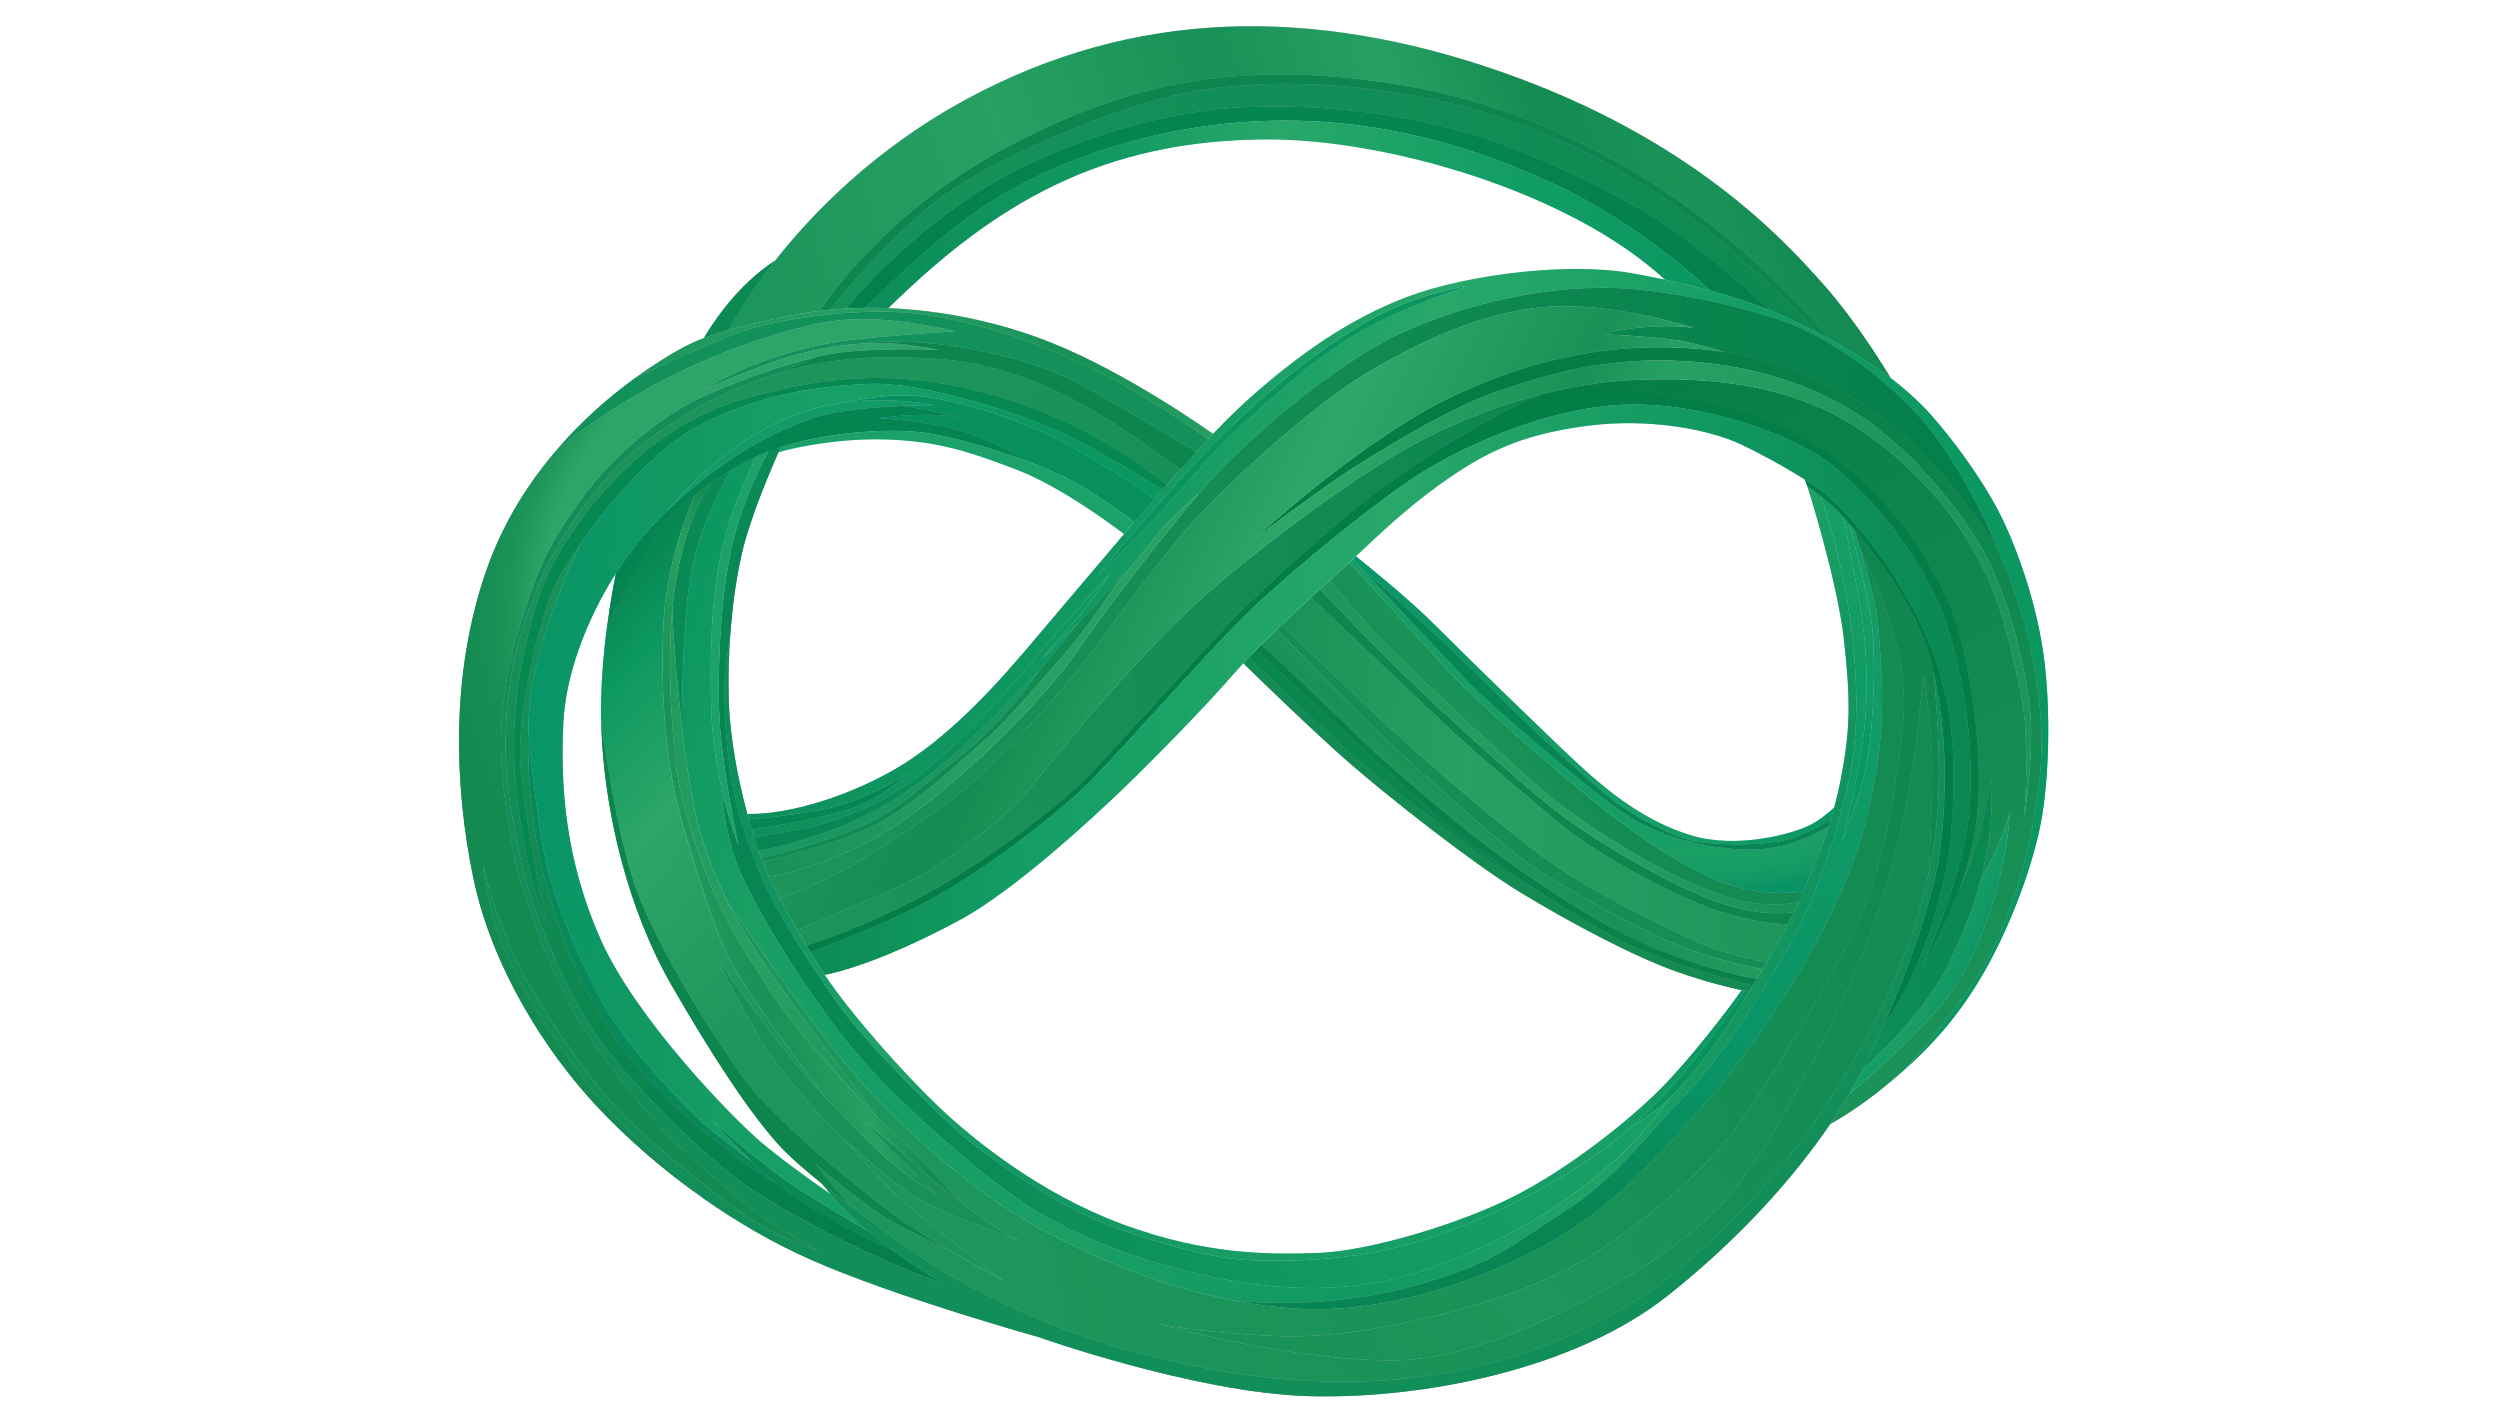 <?xml version="1.0" encoding="UTF-8"?><svg xmlns="http://www.w3.org/2000/svg" xmlns:xlink="http://www.w3.org/1999/xlink" viewBox="0 0 1366 768"><defs><style>.cls-1{fill:#34a1c8;}.cls-2{fill:#78899b;}.cls-3{fill:#325f8d;}.cls-4{fill:#3b546f;}.cls-5{fill:#3d546b;}.cls-6{fill:#336992;}.cls-7{fill:#2265a6;}.cls-8{fill:url(#radial-gradient-2);}.cls-9{fill:#8ce1f6;}.cls-10{fill:url(#linear-gradient-8);}.cls-11{fill:url(#linear-gradient-7);}.cls-12{fill:url(#linear-gradient-5);}.cls-13{fill:url(#linear-gradient-6);}.cls-14{fill:url(#linear-gradient-9);}.cls-15{fill:url(#linear-gradient-4);}.cls-16{fill:url(#linear-gradient-3);}.cls-17{fill:url(#linear-gradient-2);}.cls-18{mix-blend-mode:multiply;opacity:.8;}.cls-19{fill:#345577;}.cls-20{fill:#1d5d84;}.cls-21{fill:#009245;}.cls-22{fill:url(#radial-gradient);}.cls-23{fill:url(#linear-gradient);}.cls-24{isolation:isolate;}.cls-25{fill:#274361;}.cls-26{fill:#164a81;}.cls-27{fill:#445870;}.cls-28{fill:#2684c2;}.cls-29{fill:url(#linear-gradient-10);}.cls-30{fill:url(#linear-gradient-11);}.cls-31{fill:url(#linear-gradient-12);}.cls-32{fill:url(#linear-gradient-13);}.cls-33{fill:url(#linear-gradient-19);}.cls-34{fill:url(#linear-gradient-14);}.cls-35{fill:url(#linear-gradient-21);}.cls-36{fill:url(#linear-gradient-20);}.cls-37{fill:url(#linear-gradient-22);}.cls-38{fill:url(#linear-gradient-23);}.cls-39{fill:url(#linear-gradient-28);}.cls-40{fill:url(#linear-gradient-25);}.cls-41{fill:url(#linear-gradient-32);}.cls-42{fill:url(#linear-gradient-31);}.cls-43{fill:url(#linear-gradient-33);}.cls-44{fill:url(#linear-gradient-30);}.cls-45{fill:url(#linear-gradient-15);}.cls-46{fill:url(#linear-gradient-16);}.cls-47{fill:url(#linear-gradient-17);}.cls-48{fill:url(#linear-gradient-18);}.cls-49{fill:url(#linear-gradient-27);}.cls-50{fill:url(#linear-gradient-24);}.cls-51{fill:url(#linear-gradient-26);}.cls-52{fill:url(#linear-gradient-29);}.cls-53{fill:#0d2e51;}.cls-54{fill:#87ddfb;}.cls-55{fill:#298fba;}.cls-56{fill:#506f89;}.cls-57{fill:#80abcb;}.cls-58{fill:#5c82a6;}.cls-59{fill:#60c0f0;}.cls-60{fill:#608aaf;}.cls-61{fill:#6b7b8c;}.cls-62{fill:#145c8d;}.cls-63{fill:#36688e;}.cls-64{fill:#22548b;}.cls-65{fill:#072d56;}.cls-66{fill:#3d5571;}</style><linearGradient id="linear-gradient" x1="991.16" y1="440.08" x2="283.59" y2="374.76" gradientUnits="userSpaceOnUse"><stop offset="0" stop-color="#8da6b0"/><stop offset=".27" stop-color="#c3d6e0"/><stop offset=".43" stop-color="#7b8e9d"/><stop offset=".65" stop-color="#c2d4dd"/><stop offset=".79" stop-color="#627282"/><stop offset=".9" stop-color="#8698a6"/><stop offset="1" stop-color="#5d7089"/></linearGradient><linearGradient id="linear-gradient-2" x1="770.15" y1="512.12" x2="879.64" y2="374.3" xlink:href="#linear-gradient"/><linearGradient id="linear-gradient-3" x1="694.16" y1="351.54" x2="1404.09" y2="626.49" xlink:href="#linear-gradient"/><linearGradient id="linear-gradient-4" x1="739.29" y1="382.7" x2="1002.21" y2="382.7" gradientUnits="userSpaceOnUse"><stop offset="0" stop-color="#28a5ed"/><stop offset=".29" stop-color="#56b3d4"/><stop offset=".53" stop-color="#72d5ea"/><stop offset=".73" stop-color="#66cfe7"/><stop offset="1" stop-color="#32a8cc"/></linearGradient><linearGradient id="linear-gradient-5" x1="552.24" y1="623.81" x2="855.52" y2="403.43" xlink:href="#linear-gradient"/><radialGradient id="radial-gradient" cx="928.82" cy="218.93" fx="928.82" fy="218.93" r="268.13" gradientUnits="userSpaceOnUse"><stop offset="0" stop-color="#377dab"/><stop offset=".14" stop-color="#9be2ed"/><stop offset=".29" stop-color="#56b3d4"/><stop offset=".54" stop-color="#80cfe3"/><stop offset=".83" stop-color="#66cfe7"/><stop offset=".92" stop-color="#7ecee2"/><stop offset=".94" stop-color="#79cae2"/><stop offset=".96" stop-color="#6bc0e2"/><stop offset=".98" stop-color="#55afe4"/><stop offset="1" stop-color="#3698e5"/><stop offset="1" stop-color="#2f93e6"/></radialGradient><linearGradient id="linear-gradient-6" x1="424.79" y1="515.44" x2="1226.8" y2="307.65" gradientUnits="userSpaceOnUse"><stop offset="0" stop-color="#22548b"/><stop offset=".29" stop-color="#56b3d4"/><stop offset=".53" stop-color="#72d5ea"/><stop offset=".73" stop-color="#66cfe7"/><stop offset="1" stop-color="#32a8cc"/></linearGradient><linearGradient id="linear-gradient-7" x1="735.34" y1="560.97" x2="805.65" y2="467.92" xlink:href="#linear-gradient"/><linearGradient id="linear-gradient-8" x1="585.33" y1="607.75" x2="295.17" y2="342.77" gradientUnits="userSpaceOnUse"><stop offset="0" stop-color="#8c9db1"/><stop offset=".39" stop-color="#90a1b4"/><stop offset=".7" stop-color="#e1f2f3"/><stop offset=".87" stop-color="#42b0d1"/><stop offset="1" stop-color="#13325d"/></linearGradient><linearGradient id="linear-gradient-9" x1="434.33" y1="392.01" x2="1104.38" y2="308.06" gradientUnits="userSpaceOnUse"><stop offset="0" stop-color="#8c9db1"/><stop offset="1" stop-color="#13325d"/></linearGradient><linearGradient id="linear-gradient-10" x1="630.27" y1="722.68" x2="630.5" y2="722.68" gradientUnits="userSpaceOnUse"><stop offset="0" stop-color="#8da6b0"/><stop offset=".67" stop-color="#7b8e9d"/><stop offset="1" stop-color="#5d7089"/></linearGradient><linearGradient id="linear-gradient-11" x1="1085.07" y1="352.22" x2="1008.11" y2="370.76" gradientUnits="userSpaceOnUse"><stop offset="0" stop-color="#377dab"/><stop offset=".29" stop-color="#56b3d4"/><stop offset=".49" stop-color="#c7fffd"/><stop offset=".57" stop-color="#a8eff6"/><stop offset=".73" stop-color="#66cfe7"/><stop offset="1" stop-color="#32a8cc"/></linearGradient><linearGradient id="linear-gradient-12" x1="1001.89" y1="538.87" x2="353.35" y2="348.93" gradientUnits="userSpaceOnUse"><stop offset="0" stop-color="#377dab"/><stop offset=".14" stop-color="#9be2ed"/><stop offset=".29" stop-color="#56b3d4"/><stop offset=".54" stop-color="#80cfe3"/><stop offset=".73" stop-color="#66cfe7"/><stop offset=".86" stop-color="#7ecee2"/><stop offset="1" stop-color="#32a8cc"/></linearGradient><linearGradient id="linear-gradient-13" x1="1223.83" y1="10.92" x2="819.28" y2="635.84" gradientUnits="userSpaceOnUse"><stop offset="0" stop-color="#28a5ed"/><stop offset=".22" stop-color="#56b3d4"/><stop offset=".35" stop-color="#72d5ea"/><stop offset=".48" stop-color="#66cfe7"/><stop offset=".87" stop-color="#2f93e6"/><stop offset="1" stop-color="#22548b"/></linearGradient><linearGradient id="linear-gradient-14" x1="304.28" y1="455.56" x2="743.46" y2="516.95" gradientUnits="userSpaceOnUse"><stop offset="0" stop-color="#8da6b0"/><stop offset=".27" stop-color="#c3d6e0"/><stop offset=".49" stop-color="#7b8e9d"/><stop offset=".65" stop-color="#c2d4dd"/><stop offset=".79" stop-color="#627282"/><stop offset=".9" stop-color="#8698a6"/><stop offset="1" stop-color="#5d7089"/></linearGradient><linearGradient id="linear-gradient-15" x1="330.94" y1="504.68" x2="482.05" y2="454.31" xlink:href="#linear-gradient"/><linearGradient id="linear-gradient-16" x1="462.2" y1="113.91" x2="967.25" y2="113.91" gradientUnits="userSpaceOnUse"><stop offset="0" stop-color="#113c5f"/><stop offset=".49" stop-color="#17567f"/><stop offset="1" stop-color="#153863"/></linearGradient><linearGradient id="linear-gradient-17" x1="453.63" y1="113.57" x2="992.11" y2="113.57" gradientUnits="userSpaceOnUse"><stop offset="0" stop-color="#688baf"/><stop offset=".49" stop-color="#5881a4"/><stop offset="1" stop-color="#3f627e"/></linearGradient><linearGradient id="linear-gradient-18" x1="443.06" y1="235.95" x2="967.77" y2="66.99" xlink:href="#linear-gradient-14"/><linearGradient id="linear-gradient-19" x1="423.14" y1="229.9" x2="553.27" y2="650.71" xlink:href="#linear-gradient-9"/><linearGradient id="linear-gradient-20" x1="472.56" y1="117.12" x2="934.7" y2="117.12" xlink:href="#linear-gradient-11"/><linearGradient id="linear-gradient-21" x1="429.61" y1="235.54" x2="1058.47" y2="422.86" xlink:href="#linear-gradient-11"/><linearGradient id="linear-gradient-22" x1="1064.43" y1="613.21" x2="816.5" y2="166.95" gradientUnits="userSpaceOnUse"><stop offset="0" stop-color="#8c9db1"/><stop offset="1" stop-color="#091d38"/></linearGradient><linearGradient id="linear-gradient-23" x1="338.46" y1="208.93" x2="853.19" y2="197.91" xlink:href="#linear-gradient-14"/><radialGradient id="radial-gradient-2" cx="467.61" cy="336.99" fx="467.61" fy="336.99" r="235.35" gradientUnits="userSpaceOnUse"><stop offset=".73" stop-color="#e1f2f3"/><stop offset=".75" stop-color="#cadbdf"/><stop offset=".78" stop-color="#a7b8c1"/><stop offset=".81" stop-color="#8b9ba7"/><stop offset=".85" stop-color="#748594"/><stop offset=".89" stop-color="#657586"/><stop offset=".94" stop-color="#5b6b7e"/><stop offset="1" stop-color="#59697c"/></radialGradient><linearGradient id="linear-gradient-24" x1="994.06" y1="495.06" x2="1077.31" y2="530.74" gradientUnits="userSpaceOnUse"><stop offset="0" stop-color="#377dab"/><stop offset=".14" stop-color="#9be2ed"/><stop offset=".29" stop-color="#56b3d4"/><stop offset=".54" stop-color="#80cfe3"/><stop offset=".71" stop-color="#66cfe7"/><stop offset=".73" stop-color="#7ecee2"/><stop offset=".78" stop-color="#79cae2"/><stop offset=".85" stop-color="#6bc0e2"/><stop offset=".92" stop-color="#55afe4"/><stop offset=".99" stop-color="#3698e5"/><stop offset="1" stop-color="#2f93e6"/></linearGradient><linearGradient id="linear-gradient-25" x1="284.98" y1="429.89" x2="559.41" y2="446.16" xlink:href="#linear-gradient-4"/><linearGradient id="linear-gradient-26" x1="420.16" y1="324.16" x2="1091.6" y2="324.16" xlink:href="#linear-gradient-9"/><linearGradient id="linear-gradient-27" x1="925.47" y1="461.69" x2="510.69" y2="261.78" gradientUnits="userSpaceOnUse"><stop offset="0" stop-color="#8da6b0"/><stop offset=".27" stop-color="#c3d6e0"/><stop offset=".36" stop-color="#7b8e9d"/><stop offset=".6" stop-color="#e8f8f7"/><stop offset=".81" stop-color="#627282"/><stop offset=".95" stop-color="#8698a6"/><stop offset="1" stop-color="#5d7089"/></linearGradient><linearGradient id="linear-gradient-28" x1="510.22" y1="600.34" x2="1004.49" y2="505.89" xlink:href="#linear-gradient-10"/><linearGradient id="linear-gradient-29" x1="637.24" y1="720.24" x2="1040.74" y2="429.56" gradientUnits="userSpaceOnUse"><stop offset="0" stop-color="#7b8e9d"/><stop offset=".23" stop-color="#869ca8"/><stop offset=".34" stop-color="#8da6b0"/><stop offset="1" stop-color="#4a5b71"/></linearGradient><linearGradient id="linear-gradient-30" x1="1166.86" y1="401.03" x2="348.28" y2="407.33" gradientUnits="userSpaceOnUse"><stop offset="0" stop-color="#152e4d"/><stop offset=".29" stop-color="#56b3d4"/><stop offset=".49" stop-color="#c7fffd"/><stop offset=".57" stop-color="#a8eff6"/><stop offset=".73" stop-color="#66cfe7"/><stop offset="1" stop-color="#0d2c54"/></linearGradient><linearGradient id="linear-gradient-31" x1="711.97" y1="276.81" x2="361.73" y2="486.17" gradientUnits="userSpaceOnUse"><stop offset=".53" stop-color="#c3d6e0"/><stop offset="1" stop-color="#5d7089"/></linearGradient><linearGradient id="linear-gradient-32" x1="395.88" y1="517.18" x2="953.35" y2="517.18" xlink:href="#linear-gradient-12"/><linearGradient id="linear-gradient-33" x1="440.35" y1="403.3" x2="943.28" y2="301.77" xlink:href="#linear-gradient-6"/></defs><g class="cls-24"><g id="Layer_1"><path class="cls-23" d="M857.73,478.14c26.89,16.79,56.54,30.56,70.18,36.86,11.5,5.31,31.39,9.68,37.35,10.93,4.1-7.09,8.11-14.27,11.56-20.88-8.16-.28-29.44-2.26-55.69-14.35-33.76-15.54-57.19-31.1-67.51-39.67-10.32-8.57-46.52-38.48-66.11-57.19-17.79-16.99-62.97-59.65-71.13-67.36-5.05,4.62-10.49,9.65-15.92,14.83,5.63,5.51,40.76,39.84,60.99,58.38,22.04,20.2,69.39,61.65,96.28,78.44Z"/><path class="cls-27" d="M853.62,451.03c10.32,8.57,33.76,24.14,67.51,39.67,26.25,12.08,47.53,14.06,55.69,14.35,1.2-2.3,2.33-4.52,3.37-6.64-10.72,1.7-26.47.16-44.02-6.3-19.06-7.02-58.59-28.31-83.78-47.37-25.19-19.06-78.01-68.39-95.32-85.7-14.13-14.13-30.23-31.27-35.68-37.11-1.62,1.46-3.29,2.99-5.02,4.56,8.16,7.71,53.35,50.36,71.13,67.36,19.59,18.71,55.79,48.62,66.11,57.19Z"/><path class="cls-61" d="M824.28,463.6c18.76,15.5,58.24,37.23,84.74,49.43,21.78,10.03,46.12,15.09,54.1,16.57.72-1.22,1.43-2.45,2.14-3.68-5.96-1.24-25.85-5.62-37.35-10.93-13.64-6.3-43.29-20.07-70.18-36.86-26.89-16.79-74.25-58.24-96.28-78.44-20.23-18.54-55.36-52.87-60.99-58.38-.9.86-1.8,1.72-2.7,2.59,5.63,5.8,38.17,39.32,49.65,50.81,12.59,12.59,58.11,53.39,76.87,68.89Z"/><path class="cls-17" d="M822.31,469.69c25.45,18.16,52.6,35.74,77.26,46.49,23.31,10.17,50.12,17.4,60.41,18.72,1.04-1.74,2.08-3.51,3.13-5.29-7.98-1.49-32.32-6.55-54.1-16.57-26.5-12.2-65.98-33.93-84.74-49.43-18.76-15.5-64.28-56.29-76.87-68.89-11.49-11.49-44.03-45.01-49.65-50.81-2.89,2.78-5.75,5.58-8.53,8.37,7.09,6.55,35.63,33,49.92,47.29,16.4,16.4,57.72,51.97,83.17,70.12Z"/><path class="cls-16" d="M852.39,444.73c25.19,19.06,64.71,40.35,83.78,47.37,17.55,6.47,33.3,8.01,44.02,6.3.95-1.94,1.83-3.78,2.62-5.53-5.82,1.23-22.06,3.46-42.62-3.9-25.89-9.27-59.47-28.33-87.28-48.97-19.53-14.49-91.47-82.9-105.29-98.47-10.64-11.99-18.15-20.85-21.05-24.29-1.64,1.47-3.37,3.02-5.18,4.67,5.45,5.84,21.55,22.99,35.68,37.11,17.32,17.32,70.14,66.64,95.32,85.7Z"/><path class="cls-15" d="M760.42,325.01c5.62,5.42,26.12,23.61,37.14,34.28,11.02,10.67,35.42,35.24,43.29,42.24,7.87,7,32.44,30.08,43.9,38.22,11.46,8.13,29.27,17.4,40.73,19.83,11.47,2.43,39.2,2.82,52.14-1.03,9.62-2.86,18.7-8.25,22.73-10.83.64-2.12,1.26-4.3,1.86-6.52-2.55,2.42-8.07,7.23-14.36,10.19-8.66,4.07-38.28,12.63-63.47,5.15-25.19-7.48-45.67-23.91-61.94-38.99-16.27-15.09-62.83-60.34-78.44-76.08-13.58-13.7-37.2-32.76-43.09-37.47-.54.51-1.08,1.02-1.62,1.53,1.39,1.49,3.71,3.98,6.66,7.15,4.39,3.55,10.94,8.95,14.47,12.35Z"/><path class="cls-12" d="M852.92,440.01c27.81,20.64,61.39,39.7,87.28,48.97,20.55,7.36,36.79,5.13,42.62,3.9.44-.96.86-1.91,1.24-2.8.44-1.02.87-2.05,1.31-3.07-5.38.89-19.32,2.31-36.95-2.57-22.74-6.3-52.3-26.24-75.38-44.77-23.09-18.54-68.04-57.54-85.18-76.78-14.87-16.69-43.3-47.6-50.56-55.48-3.15,2.97-6.16,5.77-9.04,8.35-.54.48-1.12,1-1.68,1.51,2.9,3.45,10.41,12.3,21.05,24.29,13.82,15.57,85.76,83.98,105.29,98.47Z"/><path class="cls-22" d="M873.03,439.66c23.09,18.54,52.65,38.48,75.38,44.77,17.63,4.88,31.57,3.46,36.95,2.57,4.81-11.27,9.64-22.55,13.78-35.41-5.62,3.4-19.17,10.61-35.34,12.2-21.34,2.1-53.35-4.55-73.98-17.84-20.64-13.29-74.33-59.64-88.68-74.51-10.7-11.09-40.65-43.18-55.19-58.79-2.61-2.11-4.45-3.57-4.45-3.57,0,0,1.85,1.46,4.45,3.57-2.96-3.17-5.27-5.66-6.66-7.15-.67.63-1.34,1.27-2,1.89,7.26,7.89,35.69,38.79,50.56,55.48,17.14,19.24,62.09,58.24,85.18,76.78Z"/><path class="cls-55" d="M912.75,599.49c4.94-6.76,8.03-11.52,8.03-11.52,0,0-3.09,4.76-8.03,11.52,10.4-10,22.32-25.57,30.9-38.45,3.18-4.77,7.49-11.56,12.17-19.24-.67-.12-1.5-.27-2.47-.46-3.55,5.27-27.52,40.43-49.31,62.47-3.91,3.95-7.73,7.57-11.46,10.91,3.57-2.2,8.46-5.48,14.39-10.12,1.85-1.45,3.79-3.18,5.78-5.1Z"/><path class="cls-13" d="M400.62,295.54c-7.17,28.86-9.09,75.12-7.17,101.92,1.92,26.8,10.14,64.76,10.14,64.76,0,0-5.03-12.21-9.29-31.07.72,10.38,3.02,29.02,10.34,45.76,10.84,24.84,41.8,74.33,67.16,103.02,25.36,28.68,69.76,66.64,91.98,80.28,22.23,13.64,45.66,23.44,72.25,30.96,26.59,7.52,83.78,22.04,139.75,3.67,55.97-18.36,90.07-45.82,108.61-62.61,10.83-9.81,21.41-23.24,28.35-32.73-1.99,1.92-3.94,3.65-5.78,5.1-5.93,4.65-10.82,7.92-14.39,10.12-18.79,16.82-35.4,26.46-50.72,35-18.36,10.23-45.91,22.96-74.11,30.7-28.2,7.74-61.78,9.44-87.63,8-25.84-1.44-70.31-16.4-87.63-24.53-17.32-8.13-46.04-27.02-62.44-40.01-16.4-12.99-55.65-53.26-69.01-71.1-13.36-17.84-36.45-53.65-44.32-72.28-7.87-18.63-14.04-36.99-16.92-53.78-2.89-16.79-4.33-40.53-3.8-53.91.27-6.85,1.75-18.03,3.14-27.32,1.47-19.5,4.46-38.62,8.93-53.23,5.4-17.65,13.42-36.42,17.29-45.13-1.13.34-2.05.66-2.73.92.68-.27,1.6-.58,2.73-.92.5-1.13.93-2.09,1.28-2.86-2.33.74-4.57,1.53-6.73,2.36-3.36,6.02-13.38,25.14-19.28,48.9Z"/><path class="cls-59" d="M492.94,221.82c-4.4-.55-8.46-.83-11.51-.61,3.05-.21,7.12.07,11.51.61,10.16-.45,17.52-.44,17.52-.44,0,0-21.59-4.75-47.33-1.68-5.71,1.21-11.14,2.58-16,3.88,4.86-1.3,10.29-2.67,16-3.88-6.61.79-13.5,2.09-20.36,4.13-26.21,7.78-54.56,26.97-79.08,56.1,31.8-30.44,59.43-43.98,80.05-51.29,12.44-4.41,33.97-6.14,49.2-6.82Z"/><path class="cls-11" d="M957.83,538.49c-6.58-1.63-43.09-10.91-66.26-21.7-11.97-5.57-29.74-16.05-48.06-28.02-10.76-6.27-27.76-16.35-34.18-21.13-9.71-7.21-55.75-41.58-73.72-58-16-14.62-46.74-44.03-53.3-50.31-1,1.05-1.99,2.09-2.94,3.11,7,6.84,37.56,36.59,56.94,53.55,22,19.25,67.78,55.33,93.75,71.2,25.97,15.87,62.18,35.42,87.1,44.08,15.64,5.43,27.71,8.33,34.54,9.74.27-.38.52-.75.75-1.08-.23.34-.48.7-.75,1.08.59.12,1.15.23,1.66.33.3-.44.47-.7.47-.7,0,0-.17.26-.47.7.97.19,1.8.34,2.47.46.66-1.09,1.33-2.2,2.01-3.31Z"/><path class="cls-19" d="M809.32,467.64c6.43,4.78,23.42,14.86,34.18,21.13-20.77-13.57-42.25-29.05-56.75-41.46-25.07-21.45-89.98-82.42-100.37-92.19-1.4,1.42-2.75,2.82-4.08,4.21,6.56,6.28,37.3,35.69,53.3,50.31,17.97,16.42,64.01,50.79,73.72,58Z"/><path class="cls-25" d="M843.51,488.77c5.49,3.2,9.37,5.41,9.37,5.41,0,0-3.87-2.21-9.37-5.41,18.32,11.97,36.1,22.45,48.06,28.02,23.17,10.79,59.68,20.07,66.26,21.7.71-1.18,1.43-2.38,2.16-3.59-10.3-1.32-37.11-8.55-60.41-18.72-24.66-10.76-51.81-28.33-77.26-46.49-25.45-18.16-66.77-53.73-83.17-70.12-14.29-14.29-42.84-40.75-49.92-47.29-.95.95-1.9,1.9-2.83,2.85,10.39,9.77,75.31,70.74,100.37,92.19,14.5,12.41,35.97,27.89,56.75,41.46Z"/><path class="cls-10" d="M448.06,609.31c-15.22-16-29.1-34.63-35.61-46.57-6.5-11.94-16.12-28.07-19.58-37.39,0,0,35.34,49.35,47.7,62.96,3.06,3.37,6.85,7.46,10.97,11.83-22.23-28.66-49.28-66.63-55.31-80.4-8.05-18.36-23.79-66.99-28.33-90.42-4.55-23.44-7.17-56.14-5.25-91.12,1.62-29.53,13.22-59.07,16.79-67.55-8.57,6.95-15.63,14.16-19.81,20.41-7.69,11.49-21.88,38.45-27.7,49.67-2.14,15.69-3.85,34.56-3.48,53.21,3.89,28.6,11.42,74.69,22.13,99.39,16.27,37.52,38.83,71.62,54.31,93.92,15.48,22.3,55.91,55.09,78.06,72.28,10.65,8.26,23.18,16.22,34.79,23.07,6.76,3.12,11.59,5.22,11.59,5.22,0,0-4.83-2.1-11.59-5.22,12.53,7.4,23.97,13.52,30.79,17.33,0,0-31.61-23.74-52.34-41.06-10.4-8.69-24.03-23.78-35.04-36.67-4.82-4.52-9.32-8.94-13.1-12.92Z"/><path class="cls-57" d="M524.93,412.94c25.58-20.33,43.03-46.57,43.03-46.57,0,0-32.53,33.58-47.75,46.96-15.22,13.38-35.81,28.73-63.36,39.22-23.73,9.04-38.69,11.65-42.38,12.2.32.91.63,1.79.93,2.62.18.51.39,1.02.58,1.53,6.06-1.5,33.25-8.41,51.23-15.83,20.33-8.4,32.14-19.81,57.72-40.14Z"/><path class="cls-14" d="M594.98,423.7c17.71-18.36,54.83-59.95,75.16-81.46,20.33-21.51,63.1-59.55,86.45-76.61,20.55-15.01,57.24-38.33,85.59-50.16-29.98,7.73-57.18,19.88-75.76,30.74-27.81,16.27-64.8,42.5-101.79,73.72-36.99,31.22-82.12,86.05-99.96,108.61-17.84,22.56-55.79,48.54-77.31,57.63-19.14,8.09-46,19.49-51.71,21.92,1.64,2.82,3.34,5.67,5.07,8.55,6.14-1.93,31.05-10.14,60.1-25.26,33.54-17.45,76.43-49.32,94.14-67.69Z"/><path class="cls-64" d="M977.62,458.55c-12.94,3.85-40.67,3.45-52.14,1.03-11.47-2.43-29.28-11.69-40.73-19.83-11.46-8.13-36.03-31.22-43.9-38.22-7.87-7-32.27-31.57-43.29-42.24-11.02-10.67-31.51-28.86-37.14-34.28-3.53-3.4-10.08-8.8-14.47-12.35,14.54,15.6,44.49,47.7,55.19,58.79,14.34,14.87,68.04,61.22,88.68,74.51,20.64,13.29,52.65,19.94,73.98,17.84,16.16-1.59,29.71-8.8,35.34-12.2.41-1.28.82-2.57,1.21-3.88-4.03,2.58-13.12,7.97-22.73,10.83Z"/><path class="cls-3" d="M389.43,612.64s9.9,11.17,21.59,22.28c3.41,2.57,5.63,4.22,5.63,4.22,0,0-2.23-1.65-5.63-4.22,4.28,4.07,8.81,8.12,13.18,11.61,5.12,2.81,7.91,3.89,7.91,3.89,0,0-2.79-1.08-7.91-3.89,1.92,1.54,3.81,2.97,5.63,4.24,16.16,11.27,44.21,27.21,58.83,33.07-4.51-3.29-9.3-6.96-14.08-10.91-9.24-5.46-26.66-15.85-38.98-23.74-17.49-11.19-46.17-36.55-46.17-36.55Z"/><path class="cls-54" d="M388.55,386.14c.42,16.87,2.92,32.42,5.76,45.01-.35-5.01-.33-8.11-.33-8.11,0,0-.02,3.09.33,8.11,4.25,18.86,9.29,31.07,9.29,31.07,0,0-8.22-37.95-10.14-64.76-1.92-26.8,0-73.07,7.17-101.92,5.9-23.76,15.92-42.89,19.28-48.9-.25.09-.5.19-.74.28-1.97.78-3.95,1.63-5.94,2.54-3.01,5.99-10.97,22.6-16.27,41.01-6.65,23.09-9.44,53.52-8.4,95.67Z"/><path class="cls-62" d="M467,441.15c16.35-6.21,30.17-18.98,30.17-18.98,0,0-25.71,16.62-50.2,20.71-19.64,3.28-33.2,4.52-37.8,4.88.54,1.94,1.08,3.82,1.62,5.62,8.12-1.28,41.86-6.79,56.2-12.23Z"/><path class="cls-7" d="M385.93,615.17c-12.07-10.14-41.63-41.71-54.57-63.58-12.94-21.86-27.46-57.19-32.18-76.61-3.95-16.24-8.83-54.38-10.54-76.45-.62,26.18,2.46,57.67,8.76,80.89,7.67,28.23,17.52,57.13,37.98,86.86,20.46,29.73,50.55,53.87,68.39,66.99,8.67,6.38,15.59,10.59,20.43,13.25-4.37-3.5-8.89-7.55-13.18-11.61-6.46-4.88-17.19-13.1-25.09-19.74Z"/><path class="cls-29" d="M630.5,722.72c-.15-.04-.23-.07-.23-.07,0,0,.08.02.23.07Z"/><path class="cls-30" d="M1019.6,387.36c-1.57,30.26-13.12,72.06-13.12,72.06,0,0,9.62-22.91,13.29-40.93,3.67-18.01,5.95-60.87,2.37-81.91-2.78-16.35-9.11-40.53-11.8-50.49-1.07-1.24-2.08-2.38-3.02-3.42,1.13,5.96,3.51,18.5,6.16,32.1,3.67,18.89,7.7,42.33,6.12,72.58Z"/><path class="cls-6" d="M367.35,333.75c.72,16.92,2.64,40.39,5.17,62.41.13-18.26.89-58.71,4.97-82.25,4.35-25.17,17.13-48.95,21.84-57.1-3.94,2.35-7.8,4.88-11.49,7.5-4.75,7.38-12.77,22.69-17.48,47.5-1.36,7.19-2.34,14.56-3.01,21.94Z"/><path class="cls-31" d="M1005.96,425.01c-1.1,5.72-2.36,11.08-3.74,16.18.96-.91,1.51-1.49,1.51-1.49,0,0-.55.58-1.51,1.49-.6,2.22-1.22,4.4-1.86,6.52,1.4-.89,2.19-1.45,2.19-1.45,0,0-.8.56-2.19,1.45-.4,1.31-.8,2.6-1.21,3.88,1.8-1.09,2.79-1.79,2.79-1.79,0,0-.99.7-2.79,1.79-4.14,12.86-8.97,24.14-13.78,35.41,1.56-.26,2.41-.47,2.41-.47,0,0-.85.21-2.41.47-.44,1.02-.87,2.05-1.31,3.07-.38.9-.8,1.84-1.24,2.8,1.51-.32,2.33-.57,2.33-.57,0,0-.82.25-2.33.57-.79,1.75-1.67,3.59-2.62,5.53.93-.15,1.83-.31,2.68-.5-.85.19-1.75.36-2.68.5-1.04,2.12-2.17,4.35-3.37,6.64,2.33.08,3.6.02,3.6.02,0,0-1.27.06-3.6-.02-3.45,6.6-7.46,13.79-11.56,20.88,1.11.23,1.74.35,1.74.35,0,0-.63-.12-1.74-.35-.71,1.23-1.43,2.46-2.14,3.68,1.73.32,2.7.48,2.7.48,0,0-.98-.16-2.7-.48-1.05,1.78-2.09,3.55-3.13,5.29.6.08,1.15.14,1.63.17-.48-.04-1.04-.1-1.63-.17-.72,1.21-1.44,2.41-2.16,3.59.67.17,1.04.25,1.04.25,0,0-.36-.09-1.04-.25-.68,1.12-1.35,2.23-2.01,3.31,1.39.25,2.13.35,2.13.35,0,0-.73-.1-2.13-.35-4.68,7.67-8.99,14.47-12.17,19.24-8.59,12.88-20.5,28.45-30.9,38.45-6.94,9.49-17.52,22.93-28.35,32.73-18.54,16.79-52.65,44.25-108.61,62.61-55.97,18.36-113.16,3.85-139.75-3.67-26.59-7.52-50.02-17.32-72.25-30.96-22.23-13.64-66.62-51.6-91.98-80.28-25.36-28.68-56.32-78.18-67.16-103.02-7.31-16.75-9.61-35.39-10.34-45.76-2.84-12.59-5.34-28.14-5.76-45.01-1.05-42.15,1.75-72.58,8.4-95.67,5.3-18.41,13.26-35.02,16.27-41.01-4.66,2.14-9.33,4.62-13.89,7.34-4.71,8.15-17.48,31.94-21.84,57.1-4.07,23.54-4.84,63.99-4.97,82.25,1.88,16.41,4.1,32.01,6.41,43.5,3.96,19.71,10.54,37.27,19.03,53.92,14.68,21.38,42.96,61.93,62.03,85.31,26.76,32.79,70.57,72.41,109.93,93.4,30.32,16.17,66.41,31.08,104.47,38.4,26.1,2.57,63.12,1.75,98.59-8.15,45.09-12.58,51.07-21.16,80.7-39.82,29.62-18.66,46.63-43.43,67.59-64.85,20.96-21.42,46.03-63.05,58.1-84.22,12.07-21.16,27.81-67.34,32.5-96.27,4.69-28.94,2.13-67.43-4.52-99.44-5.08-24.48-10.27-40.56-12.42-46.77-4.07-3.2-7.47-5.65-7.47-5.65,0,0,16.4,51.29,20.07,84.08,3.67,32.79,3.54,48.8-1.57,75.43Z"/><path class="cls-32" d="M1011.87,417.37c-4.69,28.94-20.43,75.11-32.5,96.27-12.07,21.16-37.14,62.8-58.1,84.22-20.96,21.42-37.96,46.19-67.59,64.85-29.62,18.66-35.6,27.24-80.7,39.82-35.47,9.9-72.49,10.72-98.59,8.15,11.34,2.18,22.86,3.7,34.46,4.36,50.49,2.89,103.22-16.53,138.12-36.2,34.89-19.68,61.65-49.06,86.31-77.66s51.95-70.84,64.8-97.07c12.86-26.24,19.59-42.5,26.24-77.79,6.65-35.29,3.5-62.22,2.1-82.51-.84-12.11-5.91-30.57-9.86-43.49-.85-1.68-1.35-2.6-1.35-2.6,0,0,.5.92,1.35,2.6-1.4-4.57-2.65-8.43-3.53-11.09-.93-1.1-1.82-2.15-2.68-3.14,2.69,9.96,9.02,34.14,11.8,50.49,3.58,21.04,1.3,63.89-2.37,81.91-3.67,18.01-13.29,40.93-13.29,40.93,0,0,11.54-41.8,13.12-72.06,1.57-30.26-2.45-53.69-6.12-72.58-2.64-13.6-5.03-26.14-6.16-32.1-2.94-3.26-5.19-5.54-6.35-6.55-1.96-1.71-4.08-3.43-6.04-4.97,2.16,6.21,7.34,22.29,12.42,46.77,6.65,32.01,9.21,70.5,4.52,99.44Z"/><path class="cls-34" d="M372.52,396.16c-.04,5.86-.02,9.44-.02,9.44,0,0-.02-3.58.02-9.44-2.53-22.02-4.45-45.49-5.17-62.41-2.78,30.53-.36,61.36,1.61,81.08,2.45,24.49,13.9,57.72,23.92,79.23,10.01,21.51,27.5,47.75,40.8,65.06,13.29,17.32,46,51.6,46,51.6,0,0-37.5-48.97-57.67-77.83-9.03-12.92-17.16-25.81-24.04-39.31-5.92-8.62-9.63-14.13-9.63-14.13,0,0,3.71,5.51,9.63,14.13-8.49-16.65-15.07-34.21-19.03-53.92-2.31-11.49-4.53-27.09-6.41-43.5Z"/><path class="cls-45" d="M392.88,494.05c-10.01-21.51-21.47-54.74-23.92-79.23-1.97-19.72-4.39-50.55-1.61-81.08-.41-9.63-.44-17.15.04-21.07-.47,3.91-.45,11.43-.04,21.07.67-7.38,1.65-14.75,3.01-21.94,4.7-24.81,12.72-40.12,17.48-47.5-2.91,2.07-5.72,4.21-8.38,6.36-3.57,8.48-15.17,38.01-16.79,67.55-1.92,34.98.7,67.69,5.25,91.12,4.55,23.44,20.29,72.06,28.33,90.42,6.03,13.76,33.08,51.74,55.31,80.4,12.55,13.3,28.27,29.27,36.51,35.98,10.95,8.92,23.48,16.33,23.48,16.33,0,0-18.76-17.84-23.87-23.09-5.12-5.25-16.4-17.45-16.4-17.45,0,0,19.55,15.22,30.17,25.71,5.53,5.46,16.82,14.48,27.57,22.4-11.09-10.8-23.98-24.68-29.35-30.21-6.56-6.76-20-19.13-20-19.13,0,0-32.71-34.28-46-51.6-13.29-17.32-30.78-43.55-40.8-65.06Z"/><path class="cls-26" d="M359.65,291.08c4.18-6.25,11.24-13.46,19.81-20.41.66-1.56,1.04-2.41,1.04-2.41,0,0-.39.85-1.04,2.41,2.66-2.16,5.46-4.29,8.38-6.36,2.32-3.6,3.86-5.32,3.86-5.32,0,0-1.55,1.72-3.86,5.32,3.69-2.62,7.55-5.15,11.49-7.5,1.11-1.92,1.77-2.98,1.77-2.98,0,0-.66,1.06-1.77,2.98,4.56-2.72,9.23-5.2,13.89-7.34.77-1.52,1.22-2.37,1.22-2.37,0,0-.45.85-1.22,2.37,1.99-.91,3.97-1.77,5.94-2.54.24-.1.49-.19.74-.28.72-1.29,1.14-1.99,1.14-1.99,0,0-.42.7-1.14,1.99,2.16-.83,4.4-1.62,6.73-2.36.62-1.36.97-2.12.97-2.12,0,0-.36.76-.97,2.12,23.52-7.5,54.82-10.41,75.61-8.2,15.24,1.62,39.31,8.56,58.89,15.87-6.08-3.87-16.98-10.11-30.56-14.82-21.16-7.35-50.9-8.57-50.9-8.57,0,0,22.21-3.67,43.38-.87,0,0-16.62-4.18-30.11-5.86-15.24.68-36.77,2.41-49.2,6.82-20.62,7.31-48.25,20.85-80.05,51.29-6.89,8.19-13.49,17.16-19.65,26.89,6.16-9.73,12.75-18.7,19.65-26.89-.17.16-.33.31-.5.47-9.99,9.61-18.96,20.83-26.63,32.81-1.34,6.72-3.09,16.32-4.61,27.53,5.82-11.22,20.01-38.18,27.7-49.67Z"/><path class="cls-46" d="M811.12,75.51c-37.6-12.42-84.3-18.89-131-16.97-46.7,1.92-105.82,20.46-147.62,47.57-41.53,26.94-69.93,61.97-70.29,62.42,3.43-.19,6.88-.32,10.36-.36,12.54-11.79,40.99-40.47,69.03-58.12,28.33-17.84,75.82-38.57,137.21-43.29,61.39-4.72,119.9,9.71,171.58,34.37,43.23,20.63,75.06,49,84.32,57.75,10.63,2.91,22,6.49,32.54,10.73-9.67-9.24-30.6-27.39-50.67-42.15-21.86-16.09-67.86-39.53-105.47-51.95Z"/><path class="cls-47" d="M925.33,119.94c-38.01-29.23-85.7-52.47-135.02-64.01-49.32-11.54-108.26-14.17-152.34-2.97-44.08,11.19-103.72,38.83-126.63,57.02-22.76,18.07-48.45,47.18-57.71,59.22,2.84-.27,5.7-.49,8.57-.65.36-.45,28.76-35.48,70.29-62.42,41.8-27.11,100.92-45.65,147.62-47.57,46.7-1.92,93.4,4.55,131,16.97,37.6,12.42,83.6,35.85,105.47,51.95,20.06,14.77,41,32.91,50.67,42.15,3.68,1.48,7.26,3.04,10.66,4.69,5.03,2.42,9.74,4.77,14.2,7.06-5.63-6.15-32.96-35.42-66.78-61.42Z"/><path class="cls-48" d="M433.5,172.15c4.76-.96,9.61-1.73,14.54-2.34,3.77-5.82,35.86-53.39,99.32-87.82,67.69-36.73,128.82-49.58,215.65-35.94,86.84,13.64,149.28,58.52,176.56,80.55,25.7,20.75,48.91,44.84,60.07,58.75,13.2,7.13,23.94,13.9,33.4,21.16-6.63-10.95-20.68-33-36.54-50.88-22.04-24.84-72.06-79.76-175.6-116.13-103.54-36.38-201.84-34.98-293.84,15.23-48.95,26.72-82.65,61.19-103.47,87.61,1.43-.91,2.89-1.8,4.39-2.62-1.5.83-2.95,1.71-4.39,2.62-14.44,18.32-22.68,32.75-25.52,38.04,8.71-2.45,20.01-5.11,35.41-8.22Z"/><path class="cls-66" d="M939.58,126.59c-27.28-22.03-89.72-66.91-176.56-80.55-86.84-13.64-147.97-.79-215.65,35.94-63.45,34.43-95.55,82.01-99.32,87.82,1.85-.23,3.71-.43,5.58-.61,9.25-12.04,34.94-41.15,57.71-59.22,22.91-18.19,82.55-45.82,126.63-57.02,44.08-11.19,103.02-8.57,152.34,2.97,49.32,11.54,97.01,34.78,135.02,64.01,33.82,26.01,61.16,55.28,66.78,61.42,2.6,1.34,5.12,2.66,7.54,3.98-11.16-13.91-34.37-38-60.07-58.75Z"/><path class="cls-33" d="M513.61,196.2c-39.88-2.97-66.46.35-93.57,9.44-27.11,9.09-47.4,21.16-64.89,33.76-17.49,12.59-35.16,34.11-43.03,47.05-7.87,12.94-14.52,21.69-25.19,52.47-10.67,30.78-11.19,61.92-10.49,79.23.7,17.32,6.82,48.1,11.02,63.66,4.2,15.57,19.06,53.52,34.81,78.53,15.74,25.01,56.14,65.5,81.59,84.65,25.45,19.15,88.15,49.32,109.66,55.36,0,0-11.1-6.47-24.87-16.51-14.62-5.86-42.66-21.81-58.83-33.07-1.82-1.27-3.71-2.7-5.63-4.24-4.84-2.66-11.76-6.87-20.43-13.25-17.84-13.12-47.92-37.25-68.39-66.99-20.46-29.73-30.32-58.63-37.98-86.86-6.3-23.22-9.39-54.71-8.76-80.89-.34-4.31-.55-8.02-.61-10.83.06,2.8.28,6.51.61,10.83.13-5.65.44-11.06.92-16.07,2.31-23.84,17.65-65.33,28.06-86.23-8.97,12.79-15.74,24.83-18.44,33.41-7.87,25.01-14.87,55.79-15.04,80.8-.17,25.01,14.25,93.66,14.25,93.66-9.44-22.3-16.79-61.39-17.58-92.61-.79-31.22,7.77-77.24,21.15-102.95,13.38-25.71,49.43-74.4,102.19-89.83,52.76-15.43,93.11-16.84,146.1-.58,46.39,14.23,79.72,40.53,87.3,46.86,2.47-2.78,4.96-5.6,7.49-8.45-4.91-3.62-25.99-19.05-41.27-28.34-17.4-10.58-50.28-29.03-90.16-32.01Z"/><path class="cls-36" d="M678.8,66.77c-61.39,4.72-108.88,25.45-137.21,43.29-28.03,17.65-56.49,46.33-69.03,58.12,3.1-.04,6.22-.02,9.34.06,52.4-55.22,112.68-79.61,112.68-79.61-20.29,6.82-43.73,18.71-68.74,37.08-22.88,16.8-46.87,42.15-46.87,42.15,0,0,24-25.35,46.87-42.15,25.01-18.36,48.45-30.26,68.74-37.08,0,0-60.28,24.39-112.68,79.61,1.16.03,2.32.07,3.48.12,58.17-57.07,116.64-92.15,207.84-92.15,65.73,0,164.87,28.9,216.54,76.61,7.07,1.52,15.72,3.53,24.94,6.06-9.27-8.74-41.1-37.12-84.32-57.75-51.68-24.66-110.19-39.09-171.58-34.37Z"/><path class="cls-63" d="M423.61,142.33c-21.3,13.61-35.35,36.11-39,42.39,3.74-1.41,8.12-2.84,13.48-4.35,2.84-5.29,11.08-19.72,25.52-38.04Z"/><path class="cls-35" d="M1094.98,285.4c-10.84-23.61-33.93-53.17-44.69-63.84-5.43-5.39-11.07-10.33-17.24-15.06,2.58,4.26,4.03,6.84,4.03,6.84,0,0-1.46-2.58-4.03-6.84-9.47-7.26-20.2-14.03-33.4-21.16.69.86,1.34,1.68,1.93,2.46-.6-.78-1.24-1.6-1.93-2.46-2.43-1.31-4.94-2.63-7.54-3.98.7.76,1.08,1.19,1.08,1.19,0,0-.38-.43-1.08-1.19-4.46-2.29-9.17-4.64-14.2-7.06-3.41-1.64-6.99-3.2-10.66-4.69.87.83,1.65,1.59,2.33,2.27-.68-.68-1.46-1.44-2.33-2.27-10.54-4.24-21.91-7.82-32.54-10.73,1.81,1.71,2.78,2.68,2.78,2.68,0,0-.97-.97-2.78-2.68-9.21-2.52-17.86-4.54-24.94-6.06,1.13,1.04,2.24,2.08,3.32,3.14-1.08-1.06-2.19-2.1-3.32-3.14-10.62-2.28-17.67-3.42-17.67-3.42-33.32-6.3-89.2.13-122.65,12.59-33.45,12.46-61.35,33.49-82.68,52.03-8.86,7.7-16.71,15.42-23.96,23.04.69.49,1.05.75,1.05.75,0,0-.37-.26-1.05-.75-.91.95-1.81,1.91-2.7,2.86.81.58,1.26.91,1.26.91,0,0-.45-.33-1.26-.91-2.2,2.35-4.35,4.69-6.46,7.01,1.17.71,1.82,1.11,1.82,1.11,0,0-.65-.4-1.82-1.11-2.93,3.24-5.79,6.44-8.59,9.6.68.5,1.05.78,1.05.78,0,0-.38-.28-1.05-.78-2.53,2.85-5.02,5.68-7.49,8.45,1.08.9,1.64,1.4,1.64,1.4,0,0-.56-.5-1.64-1.4-.78.88-1.57,1.76-2.35,2.63.65.4,1.01.63,1.01.63,0,0-.36-.23-1.01-.63-.19.21-.37.42-.56.63-1.13,1.26-2.39,2.69-3.74,4.22.61.43.95.67.95.67,0,0-.33-.24-.95-.67-3.2,3.64-6.96,7.99-11.13,12.83.8.65,1.23,1.05,1.23,1.13,0-.08-.43-.48-1.23-1.13-1.79,2.08-3.65,4.26-5.57,6.51.77.58,1.2.92,1.2.92,0,0-.43-.34-1.2-.92-16.99,19.9-38.53,45.52-54.77,64.59-24.14,28.33-47.4,50.72-71.19,64.36-23.21,13.31-55.58,24.46-79.89,24.01.27,1.01.54,2,.82,2.97,4.6-.36,18.15-1.6,37.8-4.88,24.49-4.09,50.2-20.71,50.2-20.71,0,0-13.82,12.77-30.17,18.98-14.33,5.44-48.08,10.95-56.2,12.23.43,1.43.85,2.81,1.27,4.15,6.26-.92,28.97-4.41,42.07-8.68,15.3-4.98,27.02-10.49,41.98-20.64,14.95-10.14,32.36-27.63,42.59-38.39,10.23-10.76,20.33-22.26,30.17-34.19,9.84-11.94,37.78-42.24,37.78-42.24,0,0-10.63,16.13-17.45,23.74-6.82,7.61-20.59,23.61-20.59,23.61,0,0,19.15-19.02,25.97-25.71,6.82-6.69,20.07-23.22,20.07-23.22,0,0-2.84,4.33-6.87,10.29,8.18-9.94,20.2-24.55,26.42-32.07,4.8-5.81,13.64-14.02,21.52-20.97,4.11-4.72,7.92-8.92,11.27-12.35,22.56-23.09,64.71-59.47,100.57-75.56,35.85-16.09,77.66-24.66,112.81-23.79,35.16.87,78.52,12.24,97.2,19.25,18.68,7.01,43.68,24.83,51.29,31.91,7.61,7.08,18.36,15.57,31.13,33.32,7.67,10.67,20.52,32.54,31.6,58.15,3.4,5.58,6.54,11.28,9.33,17.06-2.79-5.78-5.93-11.48-9.33-17.06,7.36,17.01,13.95,35.67,17.72,53.79,9.44,45.39,6.3,66.07,2.36,91.02-3.94,24.94-11.54,49.6-21.12,70.33-9.58,20.73-25.84,40.8-34.89,52.08-4.48,5.58-10.37,12.16-15.18,17.38,13.56-12.02,27.69-26.97,40.86-48.73,17.15-28.33,29.72-64.02,34-87.46,4.28-23.44,4.99-58.59,1.92-85.18-3.07-26.59-11.45-54.22-22.29-77.83ZM734.45,186.5c-25.13,16.69-49.27,39.78-59.76,49.31-10.49,9.53-32.04,34.82-43.44,47.32-11.39,12.5-31.94,31.82-31.94,31.82,0,0,37.58-46.38,66.8-75.4,29.22-29.02,56.58-50.14,82.18-64.64,25.6-14.49,53.82-18.78,53.82-18.78,0,0-42.53,13.66-67.66,30.35Z"/><path class="cls-20" d="M404.15,218.72c-52.76,15.43-88.81,64.12-102.19,89.83-13.38,25.71-21.93,71.73-21.15,102.95.79,31.22,8.13,70.31,17.58,92.61,0,0-14.43-68.65-14.25-93.66.17-25.01,7.17-55.79,15.04-80.8,2.7-8.58,9.48-20.62,18.44-33.41,1.93-3.88,3.69-7.05,5.17-9.26-1.48,2.22-3.24,5.39-5.17,9.26,17.17-24.5,42.38-51.75,62.39-62.68,30.46-16.64,62.43-22.47,94.77-23.81,32.34-1.34,91.3,18.98,112.64,30.17,18.94,9.93,42.68,24.54,47.79,27.71.78-.87,1.56-1.75,2.35-2.63-7.58-6.33-40.91-32.63-87.3-46.86-53-16.26-93.34-14.85-146.1.58Z"/><path class="cls-37" d="M1090.57,515.13c9.58-20.73,17.18-45.39,21.12-70.33,3.94-24.94,7.08-45.63-2.36-91.02-3.77-18.12-10.36-36.78-17.72-53.79-16.65-27.36-39.38-51.63-56.08-66.02-19.21-16.54-52.79-35.62-93.71-41.72,10.14,3.07,18.68,6.04,18.68,6.04,0,0-8.55-2.97-18.68-6.04-1.92-.29-3.85-.55-5.8-.78-43.55-5.07-89.55.52-140.27,24.14-50.72,23.61-109.84,78.36-109.84,78.36,0,0,33.58-25.19,48.1-34.81,14.52-9.62,57.02-36.2,83.6-45.12,26.59-8.92,57.72-19.24,102.14-16.79,44.43,2.45,77.31,16.79,98.47,31.13,21.16,14.34,46.35,41.1,62.44,67.51,16.09,26.41,24.75,63.14,28.16,88.17,3.41,25.03-2.89,62.99-2.89,62.99,0,0,1.71-20.86,1.18-35.81-.52-14.95.39-24.92-11.94-70.05-12.33-45.12-41.98-81.07-77.92-105.73-35.94-24.66-82.12-30.43-128.99-27.55-7.27.45-14.54,1.29-21.75,2.45,20.25,1.09,45.6,4.95,64.6,8.75,21.86,4.37,51.6,13.12,81.68,39,30.08,25.89,50.2,62.79,56.32,82.99,6.12,20.2,16.27,71.1,10.32,110.8-1.81,12.1-5.23,23.9-9.1,34.48,11.9-22.82,17.84-61.41,17.84-61.41,0,0,.87,21.69-2.1,37.78-1.1,5.98-2.33,12.2-4.2,19.23,11.36-20.6,16.44-38.12,16.44-38.12-2.1,33.58-16.09,80.63-39.17,107.04-17.17,19.65-38.8,38.61-48.75,47.04-3.04,5.16-6.48,10.59-10.33,16.24,5.77-3.27,16.72-9.94,28.35-19.38,3.95-3.21,8-6.58,12.09-10.21,4.81-5.22,10.7-11.8,15.18-17.38,9.05-11.28,25.32-31.35,34.89-52.08Z"/><path class="cls-38" d="M506.14,172.08c33.55,5.22,63.66,16.16,93.17,30.59,26.11,12.77,54.57,32.81,60.79,37.26.89-.95,1.79-1.9,2.7-2.86-7.02-4.97-48.21-33.61-87.89-49.62-27.51-11.1-58.89-17.87-89.52-19.09-.07.07-.14.13-.21.2.07-.07.14-.13.21-.2-1.16-.05-2.32-.09-3.48-.12-.1.11-.2.21-.31.32.1-.11.2-.21.31-.32-3.13-.08-6.24-.1-9.34-.06-.13.13-.28.26-.41.38.13-.12.27-.26.41-.38-3.48.04-6.93.17-10.36.36,0,0-.02.02-.02.02,0,0,.01-.02.02-.02-2.88.16-5.74.38-8.57.65-.06.08-.13.17-.19.24.06-.08.13-.16.19-.24-1.87.18-3.73.39-5.58.61-.25.39-.38.59-.38.59,0,0,.13-.2.38-.59-4.93.61-9.79,1.38-14.54,2.34-15.4,3.11-26.7,5.77-35.41,8.22-.76,1.42-1.14,2.19-1.14,2.19,0,0,.38-.77,1.14-2.19-5.36,1.51-9.74,2.94-13.48,4.35-.62,1.07-.95,1.69-.95,1.69,0,0,.33-.62.95-1.69-7.79,2.93-12.83,5.77-18.27,9.03-6.19,3.71-12.66,7.96-19.24,12.74,13.43-6.34,43.21-20.16,58.46-25.38,20.07-6.86,67.03-14.25,100.58-9.03Z"/><path class="cls-8" d="M332.06,605.99c-13.64-15.74-40.58-52.3-53.87-81.15-13.29-28.86-14.34-53.26-14.34-53.26,0,0,2.97,18.1,14.69,45.04,11.72,26.93,36.77,64.1,55.01,85.09,18.23,20.99,67.29,59.07,80.89,67.07,13.6,8,32.53,14.87,32.53,14.87,0,0-15.92-8.75-26.59-16.09-10.67-7.35-40.4-31.13-59.29-51.42-18.89-20.29-44.34-54.57-52.86-72.54-8.53-17.97-22.17-52.6-25.97-69.65-3.8-17.05-10.1-53.26-8.13-78.97,1.97-25.71,5.64-40.8,14.04-65.72,8.4-24.92,14.69-36.2,30.7-58.11,16-21.91,42.5-43.81,62.7-53.26,20.2-9.44,56.14-22.96,79.36-25.45s52.47-1.18,52.47-1.18c0,0-20.07-4.2-33.71-3.94-13.64.26-28.73,1.84-47.62,7.35-18.89,5.51-47.62,18.36-47.62,18.36,26.89-16.66,58.64-24.66,80.67-27.28,22.04-2.62,56.8-4.72,56.8-4.72,0,0-35.02-8.92-62.05-6.17-27.02,2.75-69.65,17.58-103.89,36.25-22.05,12.02-40.49,25.5-50.84,33.59-16.02,18.41-30.17,40.54-39.28,66.59-20.2,57.72-17.32,119.37-7.35,167.91,9.97,48.54,39.09,94.97,67.95,125.67,15.99,17.01,35.77,34.42,58.04,50.04-17.41-14.89-42.7-37.66-52.45-48.91Z"/><path class="cls-28" d="M501.19,216.35c-12.18-1.1-25.78.76-38.06,3.36,25.74-3.07,47.33,1.68,47.33,1.68,0,0-7.36-.01-17.52.44,13.5,1.68,30.11,5.86,30.11,5.86-21.16-2.8-43.38.87-43.38.87,0,0,29.73,1.22,50.9,8.57,13.57,4.71,24.48,10.95,30.56,14.82,10.09,3.76,19,7.62,24.89,10.89,14.61,8.11,29.46,18.97,33.75,22.48,4.16-4.85,7.92-9.19,11.13-12.83-4.67-3.31-26.28-18.34-51.17-31.33-28.16-14.69-60.69-23.19-78.53-24.8Z"/><path class="cls-50" d="M1017.85,584.31c-1.19,2.33-2.36,4.55-3.5,6.63-1.24,2.26-2.57,4.6-3.97,6.99,9.95-8.42,31.58-27.39,48.75-47.04,23.08-26.41,37.07-73.46,39.17-107.04,0,0-5.08,17.51-16.44,38.12-3.16,11.88-8.15,26.07-17.48,45.31-11.63,23.95-36.33,47.79-46.53,57.03Z"/><path class="cls-53" d="M756.59,265.63c-23.35,17.05-66.11,55.09-86.45,76.61-20.33,21.51-57.46,63.1-75.16,81.46-17.71,18.36-60.6,50.24-94.14,67.69-29.06,15.12-53.97,23.33-60.1,25.26.68,1.14,1.37,2.28,2.07,3.42,7.21-2.55,44.37-16.02,70.81-31.44,29.38-17.14,65.76-44.95,83.78-63.49,18.01-18.54,62.61-68.91,81.85-87.97,19.24-19.06,59.12-52.3,87.63-72.41,28.51-20.11,79.41-42.85,122.96-43.73,43.55-.87,92.52,17.49,112.99,34.46,20.46,16.97,47.75,48.97,59.99,83.43,12.24,34.46,17.67,84.65,11.37,117.71-6.3,33.06-23.87,71.53-23.87,71.53,0,0,11.2-17.67,20.02-41.78-1.08,2.08-2.22,4.03-3.4,5.81,1.18-1.78,2.32-3.73,3.4-5.81,3.87-10.57,7.29-22.37,9.1-34.48,5.95-39.7-4.2-90.6-10.32-110.8-6.12-20.2-26.24-57.11-56.32-82.99-30.08-25.89-59.82-34.63-81.68-39-19-3.8-44.35-7.66-64.6-8.75-8.23,1.32-16.37,3.07-24.31,5.12-28.36,11.82-65.05,35.15-85.59,50.16Z"/><path class="cls-40" d="M474.78,209.75c-32.34,1.34-64.31,7.17-94.77,23.81-20.01,10.93-45.22,38.18-62.39,62.68-10.41,20.9-25.75,62.39-28.06,86.23-.49,5.02-.79,10.42-.92,16.07,1.72,22.07,6.59,60.21,10.54,76.45,4.72,19.41,19.24,54.74,32.18,76.61,12.94,21.86,42.5,53.43,54.57,63.58,7.9,6.64,18.63,14.86,25.09,19.74-11.7-11.1-21.59-22.28-21.59-22.28,0,0,28.68,25.36,46.17,36.55,12.32,7.88,29.74,18.27,38.98,23.74-.57-.47-1.15-.95-1.72-1.44-7.21-6.07-13.64-12.79-18.93-18.9-7.52-5.21-24.56-17.22-37.09-27.66-16.53-13.77-69.39-68.34-88.54-111.37-19.15-43.03-22.3-83.17-20.46-119.11,1.26-24.72,11.83-54.83,28.73-81.23,1.3-6.51,2.23-10.33,2.23-10.33,0,0-.93,3.82-2.23,10.33,7.67-11.98,16.64-23.21,26.63-32.81.17-.16.33-.31.5-.47,24.53-29.13,52.87-48.32,79.08-56.1,6.86-2.04,13.75-3.34,20.36-4.13,12.28-2.6,25.88-4.46,38.06-3.36,17.84,1.61,50.37,10.11,78.53,24.8,24.9,12.99,46.5,28.02,51.17,31.33,1.35-1.53,2.61-2.96,3.74-4.22.19-.21.37-.42.56-.63-5.11-3.16-28.85-17.77-47.79-27.71-21.34-11.19-80.3-31.51-112.64-30.17Z"/><path class="cls-51" d="M481.78,455.75c-32.43,18.49-55.91,22.4-61.61,23.11,1.8,3.95,3.81,8,5.99,12.15,6.37-2.55,27.09-11.02,38.83-17.78,13.99-8.05,53.52-32.71,72.06-50.9,18.54-18.19,44.25-44.6,63.66-71.43,19.41-26.83,40.58-55.2,57.37-72.51,16.79-17.32,58.59-56.84,90.95-75.91,32.36-19.06,67.69-34.11,101.97-35.16,34.28-1.05,74.16,11.72,74.16,11.72-27.46-2.97-49.32,3.5-49.32,3.5,0,0,26.24,1.22,40.58,3.32,6.65.97,16.62,3.72,25.39,6.38,40.92,6.1,74.5,25.18,93.71,41.72,16.71,14.38,39.44,38.66,56.08,66.02-11.08-25.6-23.93-47.48-31.6-58.15-12.77-17.75-23.52-26.24-31.13-33.32-7.61-7.08-32.61-24.9-51.29-31.91-18.68-7.01-62.05-18.37-97.2-19.25-35.16-.87-76.96,7.7-112.81,23.79-35.85,16.09-78.01,52.47-100.57,75.56-3.35,3.43-7.17,7.63-11.27,12.35,8.49-7.49,15.86-13.53,15.86-13.53,0,0-7.37,6.04-15.86,13.53-23.55,27.05-56.85,71.48-69.36,89.8-14.69,21.51-67.16,75.56-104.59,96.9Z"/><path class="cls-49" d="M875.83,182.55s21.86-6.47,49.32-3.5c0,0-39.88-12.77-74.16-11.72-34.28,1.05-69.61,16.09-101.97,35.16-32.36,19.06-74.16,58.59-90.95,75.91-16.79,17.32-37.95,45.68-57.37,72.51-19.41,26.83-45.12,53.24-63.66,71.43-18.54,18.19-58.07,42.85-72.06,50.9-11.74,6.75-32.47,15.22-38.83,17.78,2.9,5.54,6.1,11.24,9.51,17.08,5.71-2.42,32.57-13.83,51.71-21.92,21.51-9.09,59.47-35.07,77.31-57.63,17.84-22.56,62.96-77.39,99.96-108.61,36.99-31.22,73.98-57.46,101.79-73.72,18.57-10.86,45.77-23.01,75.76-30.74,3.87-1.61,7.59-3.02,11.08-4.15-3.5,1.13-7.21,2.54-11.08,4.15,7.95-2.05,16.08-3.79,24.31-5.12-3.06-.16-6-.27-8.79-.3,2.78.03,5.73.13,8.79.3,7.21-1.16,14.48-2,21.75-2.45,46.87-2.89,93.05,2.89,128.99,27.55,35.94,24.66,65.59,60.6,77.92,105.73,12.33,45.12,11.41,55.09,11.94,70.05.52,14.95-1.18,35.81-1.18,35.81,0,0,6.3-37.97,2.89-62.99-3.41-25.03-12.07-61.76-28.16-88.17-16.09-26.41-41.28-53.17-62.44-67.51-21.16-14.34-54.04-28.68-98.47-31.13-44.43-2.45-75.56,7.87-102.14,16.79-26.59,8.92-69.09,35.51-83.6,45.12-14.52,9.62-48.1,34.81-48.1,34.81,0,0,59.12-54.74,109.84-78.36,50.72-23.61,96.72-29.21,140.27-24.14,1.95.23,3.88.5,5.8.78-8.77-2.66-18.74-5.4-25.39-6.38-14.34-2.1-40.58-3.32-40.58-3.32Z"/><path class="cls-65" d="M1066.04,456.76c2.36-28.33,2.1-56.14-3.41-78.71-5.51-22.56-11.02-35.16-23.74-56.93-12.72-21.78-27.46-37.91-36.95-47.22-3.51-3.44-9.13-7.55-15.66-11.76l1.19,3.36s3.41,2.45,7.47,5.65c-.66-1.91-1.04-2.9-1.04-2.9,0,0,.38.99,1.04,2.9,1.96,1.55,4.08,3.26,6.04,4.97,1.16,1.01,3.41,3.3,6.35,6.55-.44-2.32-.69-3.64-.69-3.64,0,0,.25,1.32.69,3.64.94,1.04,1.95,2.18,3.02,3.42-.77-2.85-1.24-4.55-1.24-4.55,0,0,.47,1.69,1.24,4.55.86.99,1.75,2.04,2.68,3.14-.8-2.42-1.3-3.84-1.3-3.84,0,0,.49,1.42,1.3,3.84,13.08,15.53,32.4,41.76,39.89,65.33,1.3,4.08,2.44,8.25,3.45,12.5-.44-4-.87-7.4-1.27-9.96.39,2.57.83,5.96,1.27,9.96,7.41,31,7.58,65.92,3.89,96.38-3.11,25.63-17.28,65.77-31.46,97.77,3.75-5.47,10.72-16.21,15.85-27.46,7.35-16.13,19.02-48.67,21.38-77Z"/><path class="cls-39" d="M1051.08,367.77l-2.8,26.41c-2.8,26.41-9.09,67.16-23.44,108.44-14.34,41.28-50.02,112.99-78.36,149.02-28.33,36.03-125.18,91.13-184,91.65-56.91.5-127.46-19.28-131.99-20.57-.15-.04-.23-.07-.23-.07,0,0,.08.02.23.07,2.11.59,19.27,5,66.23,7.28,50.37,2.45,130.83-18.89,167.91-41.12,37.08-22.23,68.21-51.58,83.25-71.52,15.04-19.94,55.97-87.1,68.39-115.83,12.42-28.73,19.94-67.99,23.79-109.44,3.34-36.01-17.87-80.65-23.5-91.76,3.95,12.92,9.02,31.38,9.86,43.49,1.4,20.29,4.55,47.22-2.1,82.51-6.65,35.29-13.38,51.55-26.24,77.79-12.86,26.24-40.14,68.47-64.8,97.07s-51.42,57.98-86.31,77.66c-34.89,19.68-87.63,39.09-138.12,36.2-11.59-.66-23.11-2.18-34.46-4.36-7.08-.7-13.37-1.64-18.59-2.72,5.23,1.08,11.51,2.03,18.59,2.72-38.06-7.32-74.15-22.24-104.47-38.4-39.35-20.99-83.17-60.6-109.93-93.4-19.07-23.37-47.35-63.93-62.03-85.31,6.88,13.49,15.01,26.39,24.04,39.31,20.16,28.86,57.67,77.83,57.67,77.83,0,0,13.45,12.37,20,19.13,5.37,5.53,18.26,19.4,29.35,30.21,9.91,7.3,19.36,13.68,23.45,15.51,8.53,3.8,0,.66,0,.66,0,0-36.2-12.99-49.32-20.33-9.86-5.52-27.41-20-41.99-33.65,11.01,12.88,24.64,27.98,35.04,36.67,20.73,17.32,52.34,41.06,52.34,41.06-6.81-3.81-18.26-9.93-30.79-17.33-10.02-4.62-24.27-11.46-33.36-16.99-15.22-9.27-39.35-30.08-39.35-30.08,0,0,10.97,13.77,18.86,22.81,17.67,13.44,35.65,25.94,43.85,31.5,15.48,10.49,61.65,35.16,105.2,46.96,43.55,11.81,87.89,20.46,141.15,17.58,53.26-2.89,115.96-22.56,158.99-57.72,43.03-35.16,75.03-73.46,102.58-122.26,21.24-37.64,32.65-70.92,38.45-98.79.48-11.28,1.56-37.97,1.69-54.34.17-21.16-4.72-53.52-4.72-53.52Z"/><path class="cls-52" d="M1013.03,289.24c.88,2.66,2.14,6.52,3.53,11.09,5.63,11.11,26.84,55.75,23.5,91.76-3.85,41.45-11.37,80.71-23.79,109.44-12.42,28.73-53.35,95.89-68.39,115.83-15.04,19.94-46.17,49.29-83.25,71.52-37.08,22.23-117.53,43.57-167.91,41.12-46.96-2.28-64.12-6.69-66.23-7.28,4.53,1.29,75.09,21.07,131.99,20.57,58.82-.52,155.66-55.62,184-91.65,28.33-36.03,64.01-107.74,78.36-149.02,14.34-41.28,20.64-82.03,23.44-108.44l2.8-26.41s4.9,32.36,4.72,53.52c-.14,16.36-1.21,43.06-1.69,54.34,1.72-8.27,2.95-16.07,3.79-23.36,3.08-26.72.75-64.37-1.53-85.21-1.02-4.25-2.16-8.42-3.45-12.5-7.49-23.57-26.81-49.8-39.89-65.33Z"/><path class="cls-44" d="M1074.17,456.62c6.3-33.06.87-83.25-11.37-117.71-12.24-34.46-39.53-66.46-59.99-83.43-20.46-16.97-69.44-35.33-112.99-34.46-43.55.87-94.45,23.61-122.96,43.73-28.51,20.11-68.39,53.35-87.63,72.41-19.24,19.06-63.84,69.44-81.85,87.97-18.01,18.54-54.39,46.35-83.78,63.49-26.43,15.42-63.6,28.89-70.81,31.44,1.64,2.7,3.31,5.43,5,8.18.87,1.42,1.82,2.89,2.84,4.41,18.77-3.74,46.71-15.19,74.69-30.46,28.73-15.69,70.31-53.84,88.02-70.89,17.71-17.05,45.39-45.39,60.21-62.44,1.8-2.07,3.75-4.22,5.81-6.43-.95-.92-1.48-1.44-1.48-1.44,0,0,.53.52,1.48,1.44.96-1.03,1.94-2.06,2.94-3.11-.81-.77-1.27-1.22-1.27-1.22,0,0,.46.44,1.27,1.22,1.33-1.39,2.69-2.79,4.08-4.21-.92-.86-1.42-1.34-1.42-1.34,0,0,.5.47,1.42,1.34.93-.95,1.88-1.9,2.83-2.85-1.04-.96-1.63-1.5-1.63-1.5,0,0,.59.54,1.63,1.5,2.78-2.78,5.64-5.58,8.53-8.37-.54-.56-.85-.88-.85-.88,0,0,.31.32.85.88.9-.87,1.8-1.73,2.7-2.59-.5-.49-.8-.78-.8-.78,0,0,.29.29.8.78,5.43-5.18,10.86-10.22,15.92-14.83-.83-.78-1.28-1.21-1.28-1.21,0,0,.45.43,1.28,1.21,1.73-1.58,3.4-3.1,5.02-4.56-1.23-1.32-1.92-2.07-1.92-2.07,0,0,.69.75,1.92,2.07,1.82-1.64,3.55-3.2,5.18-4.67-.86-1.03-1.34-1.59-1.34-1.59,0,0,.47.57,1.34,1.59.56-.51,1.14-1.03,1.68-1.51,2.88-2.58,5.89-5.38,9.04-8.35-1.11-1.2-1.74-1.88-1.74-1.88,0,0,.63.68,1.74,1.88.66-.62,1.33-1.25,2-1.89-.94-1.01-1.46-1.57-1.46-1.57,0,0,.52.56,1.46,1.57.53-.51,1.07-1.01,1.62-1.53-.88-.7-1.37-1.09-1.37-1.09,0,0,.49.39,1.37,1.09,12.47-11.8,27.19-25.76,45.32-38.87,24.66-17.84,44.47-27.42,79.76-32.27,35.29-4.85,68.47,2.1,85,9.84,10.42,4.88,24.16,12.31,35.28,19.46l-.39-1.1.39,1.1c6.53,4.2,12.15,8.31,15.66,11.76,9.49,9.31,24.22,25.45,36.95,47.22,12.72,21.78,18.23,34.37,23.74,56.93,5.51,22.56,5.77,50.37,3.41,78.71-2.36,28.33-14.04,60.87-21.38,77-5.12,11.26-12.1,21.99-15.85,27.46-3.72,8.39-7.43,16.23-10.95,23.1,10.2-9.24,34.9-33.08,46.53-57.03,9.34-19.23,14.33-33.42,17.48-45.31-1.47,2.66-3.04,5.38-4.72,8.12,1.68-2.74,3.25-5.45,4.72-8.12,1.87-7.03,3.09-13.25,4.2-19.23,2.97-16.09,2.1-37.78,2.1-37.78,0,0-5.95,38.59-17.84,61.41-8.83,24.11-20.02,41.78-20.02,41.78,0,0,17.58-38.48,23.87-71.53Z"/><path class="cls-42" d="M535.95,406.38c-14.3,12.07-32.4,29.91-53.65,42.24-18.35,10.65-55.66,20.02-65.51,22.38,1.02,2.57,2.16,5.19,3.37,7.86,5.7-.72,29.19-4.63,61.61-23.11,37.43-21.34,89.9-75.38,104.59-96.9,12.51-18.32,45.81-62.75,69.36-89.8-7.88,6.95-16.72,15.16-21.52,20.97-6.22,7.52-18.24,22.13-26.42,32.07-6.67,9.86-16.63,24.19-22.51,30.9-9.44,10.76-35.02,41.32-49.32,53.39Z"/><path class="cls-5" d="M484.4,665.63c9.09,5.53,23.34,12.38,33.36,16.99-11.6-6.85-24.14-14.81-34.79-23.07-22.15-17.18-62.59-49.98-78.06-72.28-15.48-22.3-38.04-56.41-54.31-93.92-10.71-24.7-18.24-70.79-22.13-99.39.02,1.13.05,2.25.09,3.37,1.57,45.91,14.48,99.6,38.48,141.19,20.08,34.81,40.25,66.47,57.54,86.01,5.52,6.24,14.42,14.08,24.47,22.21-6.4-7.97-10.17-13.81-10.17-13.81,0,0,3.77,5.85,10.17,13.81,4.77,3.86,9.79,7.77,14.85,11.62-7.89-9.03-18.86-22.81-18.86-22.81,0,0,24.14,20.81,39.35,30.08Z"/><path class="cls-9" d="M561.13,251.94c3.4,2.16,5.3,3.59,5.3,3.59,0,0-1.9-1.43-5.3-3.59-19.59-7.3-43.66-14.25-58.89-15.87-20.8-2.21-52.09.7-75.61,8.2-.35.77-.78,1.73-1.28,2.86,9.39-2.85,33.6-7.81,59.05-6.99,28.51.92,45.65,6.78,71.71,16.75,23.16,8.86,51.95,30.27,58.09,34.93,1.92-2.25,3.78-4.43,5.57-6.51-4.29-3.51-19.15-14.36-33.75-22.48-5.89-3.27-14.79-7.13-24.89-10.89Z"/><path class="cls-41" d="M399.12,345.49c-1.38,9.28-2.87,20.46-3.14,27.32-.52,13.38.92,37.12,3.8,53.91,2.89,16.79,9.05,35.16,16.92,53.78,7.87,18.63,30.96,54.44,44.32,72.28,13.36,17.84,52.62,58.11,69.01,71.1,16.4,12.99,45.12,31.88,62.44,40.01,17.32,8.13,61.78,23.09,87.63,24.53,25.84,1.44,59.42-.26,87.63-8,28.2-7.74,55.75-20.46,74.11-30.7,15.32-8.54,31.93-18.18,50.72-35-4.22,2.6-6.6,3.69-6.6,3.69,0,0,2.38-1.09,6.6-3.69,3.73-3.34,7.55-6.96,11.46-10.91,21.8-22.04,45.76-57.19,49.31-62.47-.51-.1-1.07-.21-1.66-.33-7.58,10.85-28.86,38.62-45.25,54.84-16.97,16.79-48.45,42.06-78.62,57.54-30.17,15.48-80.28,30.3-107.56,31.22-27.28.92-61.65,1.05-107.04-15.74-45.39-16.79-82.25-46.83-101.01-64.8-17.56-16.82-46.72-49.16-61.57-71.41-.51.1-1.03.22-1.53.31.49-.09,1.02-.21,1.53-.31-1.01-1.52-1.96-3-2.84-4.41-1.69-2.75-3.36-5.47-5-8.18-.8.29-1.25.44-1.25.44,0,0,.45-.16,1.25-.44-.7-1.15-1.38-2.29-2.07-3.42-.95.3-1.46.45-1.46.45,0,0,.51-.15,1.46-.45-1.73-2.88-3.43-5.73-5.07-8.55-.71.3-1.11.47-1.11.47,0,0,.4-.17,1.11-.47-3.41-5.85-6.61-11.55-9.51-17.08-1.22.49-1.92.76-1.92.76,0,0,.7-.27,1.92-.76-2.18-4.15-4.19-8.2-5.99-12.15-.88.11-1.35.15-1.35.15,0,0,.47-.04,1.35-.15-1.22-2.67-2.35-5.29-3.37-7.86-1.56.37-2.44.57-2.44.57,0,0,.88-.2,2.44-.57-.28-.7-.54-1.4-.8-2.09-.79.2-1.24.3-1.24.3,0,0,.45-.11,1.24-.3-.19-.51-.4-1.03-.58-1.53-.3-.83-.62-1.71-.93-2.62-.59.09-.91.13-.91.13,0,0,.31-.04.91-.13-.77-2.21-1.58-4.63-2.4-7.24-1.05.15-1.66.24-1.66.24,0,0,.6-.08,1.66-.24-.42-1.34-.85-2.72-1.27-4.15-1.14.18-1.78.28-1.78.28,0,0,.64-.1,1.78-.28-.54-1.81-1.08-3.69-1.62-5.62-1.13.09-1.73.13-1.73.13,0,0,.6-.04,1.73-.13-.27-.98-.55-1.97-.82-2.97-.6-.01-1.2-.02-1.79-.05.59.03,1.19.04,1.79.05-4.93-18.28-9.52-41.28-10.14-62.27-.35-11.76-.04-24.47.91-37.02Z"/><path class="cls-1" d="M666.11,239.56c-29.22,29.02-66.8,75.4-66.8,75.4,0,0,20.55-19.33,31.94-31.82,11.39-12.5,32.94-37.79,43.44-47.32,10.49-9.53,34.63-32.62,59.76-49.31,25.13-16.69,67.66-30.35,67.66-30.35,0,0-28.22,4.28-53.82,18.78-25.6,14.49-52.96,35.62-82.18,64.64Z"/><path class="cls-2" d="M471.28,611.94s11.28,12.2,16.4,17.45c5.12,5.25,23.87,23.09,23.87,23.09,0,0-12.53-7.41-23.48-16.33-8.24-6.71-23.97-22.68-36.51-35.98,7.43,9.58,14.33,18.13,19.72,24.37-5.39-6.25-12.29-14.79-19.72-24.37-4.13-4.38-7.91-8.46-10.97-11.83-12.36-13.62-47.7-62.96-47.7-62.96,3.45,9.31,13.07,25.45,19.58,37.39,6.5,11.94,20.39,30.56,35.61,46.57,3.78,3.98,8.28,8.4,13.1,12.92-10.93-12.8-19.27-23.41-19.27-23.41,0,0,8.34,10.62,19.27,23.41,14.58,13.65,32.13,28.13,41.99,33.65,13.12,7.35,49.32,20.33,49.32,20.33,0,0,8.53,3.15,0-.66-4.09-1.82-13.55-8.2-23.45-15.51,2.47,2.4,4.84,4.66,7.03,6.63-2.18-1.97-4.56-4.23-7.03-6.63-10.76-7.93-22.04-16.94-27.57-22.4-10.63-10.49-30.17-25.71-30.17-25.71Z"/><path class="cls-4" d="M470.15,187.74c3.27-.22,6.43-.36,9.52-.42,13.64-.26,33.71,3.94,33.71,3.94,0,0-29.25-1.31-52.47,1.18-4.57.49-9.64,1.41-14.98,2.64-6.06,2.35-13.88,5.55-21.28,9.07,25.55-7.96,51.34-10.76,88.95-7.95,39.88,2.97,72.76,21.43,90.16,32.01,15.28,9.29,36.37,24.72,41.27,28.34,2.8-3.16,5.66-6.37,8.59-9.6-8.03-4.89-41.05-24.9-65.08-37.72-26.94-14.37-79.17-26.27-118.4-21.49Z"/><path class="cls-60" d="M599.31,202.67c-29.51-14.43-59.62-25.36-93.17-30.59-33.55-5.22-80.51,2.17-100.58,9.03-15.25,5.22-45.03,19.04-58.46,25.38-14.1,10.23-28.67,22.94-41.96,38.21,10.35-8.08,28.79-21.57,50.84-33.59,34.24-18.67,76.87-33.49,103.89-36.25,27.02-2.75,62.05,6.17,62.05,6.17,0,0-34.76,2.1-56.8,4.72-22.04,2.62-53.78,10.63-80.67,27.28,0,0,28.73-12.86,47.62-18.36,14.61-4.26,26.94-6.16,38.09-6.93,39.23-4.78,91.46,7.12,118.4,21.49,24.04,12.82,57.05,32.82,65.08,37.72,2.11-2.32,4.26-4.66,6.46-7.01-6.22-4.45-34.67-24.5-60.79-37.26Z"/><path class="cls-58" d="M1056.37,367.07c2.28,20.84,4.61,58.49,1.53,85.21-.84,7.29-2.07,15.09-3.79,23.36-.14,3.31-.23,5.31-.23,5.31,0,0,.09-2,.23-5.31-5.8,27.87-17.2,61.16-38.45,98.79-27.55,48.8-59.55,87.1-102.58,122.26-43.03,35.16-105.73,54.83-158.99,57.72-53.26,2.89-97.6-5.77-141.15-17.58-43.55-11.81-89.72-36.47-105.2-46.96-8.19-5.56-26.17-18.06-43.85-31.5,1.35,1.54,2.61,2.95,3.71,4.13-1.1-1.17-2.36-2.58-3.71-4.13-5.05-3.84-10.08-7.76-14.85-11.62,1.49,1.85,3.12,3.81,4.87,5.85,2.4,1.66,3.84,2.64,3.84,2.64,0,0-1.44-.98-3.84-2.64,5.28,6.11,11.72,12.83,18.93,18.9.57.48,1.15.96,1.72,1.44,3.88,2.29,6.32,3.72,6.32,3.72,0,0-2.44-1.43-6.32-3.72,4.78,3.96,9.57,7.62,14.08,10.91,1.04.42,2.02.79,2.91,1.1-.9-.31-1.87-.68-2.91-1.1,13.77,10.04,24.87,16.51,24.87,16.51-21.51-6.03-84.22-36.2-109.66-55.36-25.45-19.15-65.85-59.64-81.59-84.65-15.74-25.01-30.61-62.96-34.81-78.53-4.2-15.57-10.32-46.35-11.02-63.66-.7-17.32-.17-48.45,10.49-79.23,10.67-30.78,17.32-39.53,25.19-52.47,7.87-12.94,25.54-34.46,43.03-47.05,17.49-12.59,37.78-24.66,64.89-33.76,1.54-.52,3.08-1.01,4.62-1.49,7.4-3.52,15.23-6.72,21.28-9.07-21.79,5.02-48.16,15.22-64.39,22.81-20.2,9.44-46.7,31.35-62.7,53.26-16,21.91-22.3,33.19-30.7,58.11-8.4,24.92-12.07,40.01-14.04,65.72-1.97,25.71,4.33,61.92,8.13,78.97,3.8,17.05,17.45,51.68,25.97,69.65,8.53,17.97,33.97,52.25,52.86,72.54,18.89,20.29,48.62,44.08,59.29,51.42,10.67,7.35,26.59,16.09,26.59,16.09,0,0-18.93-6.86-32.53-14.87-13.6-8-62.66-46.09-80.89-67.07-18.23-20.99-43.29-58.15-55.01-85.09-11.72-26.93-14.69-45.04-14.69-45.04,0,0,1.05,24.4,14.34,53.26,13.29,28.86,40.23,65.41,53.87,81.15,9.75,11.25,35.04,34.02,52.45,48.91,17.92,12.57,37.45,24,57.92,33.12,45.91,20.46,124.88,42.5,124.88,42.5,0,0,85,30.17,146.39,32.27,61.39,2.1,145.87-13.9,197.55-54.83,40.03-31.7,69.5-65.43,88.81-93.78-2.68,1.52-4.24,2.31-4.24,2.31,0,0,1.57-.79,4.24-2.31,3.85-5.65,7.28-11.08,10.33-16.24-3.42,2.9-5.47,4.56-5.47,4.56,0,0,2.05-1.66,5.47-4.56,1.41-2.39,2.74-4.72,3.97-6.99,1.14-2.09,2.31-4.31,3.5-6.63-2.83,2.57-4.55,4.01-4.55,4.01,0,0,1.72-1.44,4.55-4.01,3.52-6.87,7.24-14.7,10.95-23.1-1.63,2.37-2.65,3.76-2.65,3.76,0,0,1.02-1.39,2.65-3.76,14.18-32.01,28.35-72.14,31.46-97.77,3.69-30.46,3.52-65.38-3.89-96.38Z"/><path class="cls-43" d="M568.61,360.73s13.77-16,20.59-23.61c6.82-7.61,17.45-23.74,17.45-23.74,0,0-27.94,30.3-37.78,42.24-9.84,11.94-19.94,23.44-30.17,34.19-10.23,10.76-27.63,28.25-42.59,38.39-14.95,10.14-26.67,15.65-41.98,20.64-13.1,4.27-35.8,7.76-42.07,8.68.82,2.61,1.62,5.03,2.4,7.24,3.69-.55,18.65-3.16,42.38-12.2,27.55-10.49,48.14-25.84,63.36-39.22,15.22-13.38,47.75-46.96,47.75-46.96,0,0,14.63-17.32,21.74-26.53-8.4,8.3-21.08,20.89-21.08,20.89Z"/><path class="cls-56" d="M594.59,335.02c-1.27,1.25-2.97,2.92-4.89,4.82-7.11,9.21-21.74,26.53-21.74,26.53,0,0-17.45,26.24-43.03,46.57-25.58,20.33-37.39,31.74-57.72,40.14-17.98,7.42-45.18,14.33-51.23,15.83.26.7.52,1.39.8,2.09,9.85-2.36,47.17-11.74,65.51-22.38,21.25-12.33,39.35-30.17,53.65-42.24,14.3-12.07,39.88-42.63,49.32-53.39,5.88-6.7,15.84-21.04,22.51-30.9-4.94,6-8.47,10.3-8.47,10.3,0,0,3.54-4.3,8.47-10.3,4.04-5.97,6.87-10.29,6.87-10.29,0,0-13.25,16.53-20.07,23.22Z"/><g class="cls-18"><path class="cls-21" d="M857.73,478.14c26.89,16.79,56.54,30.56,70.18,36.86,11.5,5.31,31.39,9.68,37.35,10.93,4.1-7.09,8.11-14.27,11.56-20.88-8.16-.28-29.44-2.26-55.69-14.35-33.76-15.54-57.19-31.1-67.51-39.67-10.32-8.57-46.52-38.48-66.11-57.19-17.79-16.99-62.97-59.65-71.13-67.36-5.05,4.62-10.49,9.65-15.92,14.83,5.63,5.51,40.76,39.84,60.99,58.38,22.04,20.2,69.39,61.65,96.28,78.44Z"/><path class="cls-21" d="M853.62,451.03c10.32,8.57,33.76,24.14,67.51,39.67,26.25,12.08,47.53,14.06,55.69,14.35,1.2-2.3,2.33-4.52,3.37-6.64-10.72,1.7-26.47.16-44.02-6.3-19.06-7.02-58.59-28.31-83.78-47.37-25.19-19.06-78.01-68.39-95.32-85.7-14.13-14.13-30.23-31.27-35.68-37.11-1.62,1.46-3.29,2.99-5.02,4.56,8.16,7.71,53.35,50.36,71.13,67.36,19.59,18.71,55.79,48.62,66.11,57.19Z"/><path class="cls-21" d="M824.28,463.6c18.76,15.5,58.24,37.23,84.74,49.43,21.78,10.03,46.12,15.09,54.1,16.57.72-1.22,1.43-2.45,2.14-3.68-5.96-1.24-25.85-5.62-37.35-10.93-13.64-6.3-43.29-20.07-70.18-36.86-26.89-16.79-74.25-58.24-96.28-78.44-20.23-18.54-55.36-52.87-60.99-58.38-.9.86-1.8,1.72-2.7,2.59,5.63,5.8,38.17,39.32,49.65,50.81,12.59,12.59,58.11,53.39,76.87,68.89Z"/><path class="cls-21" d="M822.31,469.69c25.45,18.16,52.6,35.74,77.26,46.49,23.31,10.17,50.12,17.4,60.41,18.72,1.04-1.74,2.08-3.51,3.13-5.29-7.98-1.49-32.32-6.55-54.1-16.57-26.5-12.2-65.98-33.93-84.74-49.43-18.76-15.5-64.28-56.29-76.87-68.89-11.49-11.49-44.03-45.01-49.65-50.81-2.89,2.78-5.75,5.58-8.53,8.37,7.09,6.55,35.63,33,49.92,47.29,16.4,16.4,57.72,51.97,83.17,70.12Z"/><path class="cls-21" d="M852.39,444.73c25.19,19.06,64.71,40.35,83.78,47.37,17.55,6.47,33.3,8.01,44.02,6.3.95-1.94,1.83-3.78,2.62-5.53-5.82,1.23-22.06,3.46-42.62-3.9-25.89-9.27-59.47-28.33-87.28-48.97-19.53-14.49-91.47-82.9-105.29-98.47-10.64-11.99-18.15-20.85-21.05-24.29-1.64,1.47-3.37,3.02-5.18,4.67,5.45,5.84,21.55,22.99,35.68,37.11,17.32,17.32,70.14,66.64,95.32,85.7Z"/><path class="cls-21" d="M760.42,325.01c5.62,5.42,26.12,23.61,37.14,34.28,11.02,10.67,35.42,35.24,43.29,42.24,7.87,7,32.44,30.08,43.9,38.22,11.46,8.13,29.27,17.4,40.73,19.83,11.47,2.43,39.2,2.82,52.14-1.03,9.62-2.86,18.7-8.25,22.73-10.83.64-2.12,1.26-4.3,1.86-6.52-2.55,2.42-8.07,7.23-14.36,10.19-8.66,4.07-38.28,12.63-63.47,5.15-25.19-7.48-45.67-23.91-61.94-38.99-16.27-15.09-62.83-60.34-78.44-76.08-13.58-13.7-37.2-32.76-43.09-37.47-.54.51-1.08,1.02-1.62,1.53,1.39,1.49,3.71,3.98,6.66,7.15,4.39,3.55,10.94,8.95,14.47,12.35Z"/><path class="cls-21" d="M852.92,440.01c27.81,20.64,61.39,39.7,87.28,48.97,20.55,7.36,36.79,5.13,42.62,3.9.44-.96.86-1.91,1.24-2.8.44-1.02.87-2.05,1.31-3.07-5.38.89-19.32,2.31-36.95-2.57-22.74-6.3-52.3-26.24-75.38-44.77-23.09-18.54-68.04-57.54-85.18-76.78-14.87-16.69-43.3-47.6-50.56-55.48-3.15,2.97-6.16,5.77-9.04,8.35-.54.48-1.12,1-1.68,1.51,2.9,3.45,10.41,12.3,21.05,24.29,13.82,15.57,85.76,83.98,105.29,98.47Z"/><path class="cls-21" d="M873.03,439.66c23.09,18.54,52.65,38.48,75.38,44.77,17.63,4.88,31.57,3.46,36.95,2.57,4.81-11.27,9.64-22.55,13.78-35.41-5.62,3.4-19.17,10.61-35.34,12.2-21.34,2.1-53.35-4.55-73.98-17.84-20.64-13.29-74.33-59.64-88.68-74.51-10.7-11.09-40.65-43.18-55.19-58.79-2.61-2.11-4.45-3.57-4.45-3.57,0,0,1.85,1.46,4.45,3.57-2.96-3.17-5.27-5.66-6.66-7.15-.67.63-1.34,1.27-2,1.89,7.26,7.89,35.69,38.79,50.56,55.48,17.14,19.24,62.09,58.24,85.18,76.78Z"/><path class="cls-21" d="M912.75,599.49c4.94-6.76,8.03-11.52,8.03-11.52,0,0-3.09,4.76-8.03,11.52,10.4-10,22.32-25.57,30.9-38.45,3.18-4.77,7.49-11.56,12.17-19.24-.67-.12-1.5-.27-2.47-.46-3.55,5.27-27.52,40.43-49.31,62.47-3.91,3.95-7.73,7.57-11.46,10.91,3.57-2.2,8.46-5.48,14.39-10.12,1.85-1.45,3.79-3.18,5.78-5.1Z"/><path class="cls-21" d="M400.62,295.54c-7.17,28.86-9.09,75.12-7.17,101.92,1.92,26.8,10.14,64.76,10.14,64.76,0,0-5.03-12.21-9.29-31.07.72,10.38,3.02,29.02,10.34,45.76,10.84,24.84,41.8,74.33,67.16,103.02,25.36,28.68,69.76,66.64,91.98,80.28,22.23,13.64,45.66,23.44,72.25,30.96,26.59,7.52,83.78,22.04,139.75,3.67,55.97-18.36,90.07-45.82,108.61-62.61,10.83-9.81,21.41-23.24,28.35-32.73-1.99,1.92-3.94,3.65-5.78,5.1-5.93,4.65-10.82,7.92-14.39,10.12-18.79,16.82-35.4,26.46-50.72,35-18.36,10.23-45.91,22.96-74.11,30.7-28.2,7.74-61.78,9.44-87.63,8-25.84-1.44-70.31-16.4-87.63-24.53-17.32-8.13-46.04-27.02-62.44-40.01-16.4-12.99-55.65-53.26-69.01-71.1-13.36-17.84-36.45-53.65-44.32-72.28-7.87-18.63-14.04-36.99-16.92-53.78-2.89-16.79-4.33-40.53-3.8-53.91.27-6.85,1.75-18.03,3.14-27.32,1.47-19.5,4.46-38.62,8.93-53.23,5.4-17.65,13.42-36.42,17.29-45.13-1.13.34-2.05.66-2.73.92.68-.27,1.6-.58,2.73-.92.5-1.13.93-2.09,1.28-2.86-2.33.74-4.57,1.53-6.73,2.36-3.36,6.02-13.38,25.14-19.28,48.9Z"/><path class="cls-21" d="M492.94,221.82c-4.4-.55-8.46-.83-11.51-.61,3.05-.21,7.12.07,11.51.61,10.16-.45,17.52-.44,17.52-.44,0,0-21.59-4.75-47.33-1.68-5.71,1.21-11.14,2.58-16,3.88,4.86-1.3,10.29-2.67,16-3.88-6.61.79-13.5,2.09-20.36,4.13-26.21,7.78-54.56,26.97-79.08,56.1,31.8-30.44,59.43-43.98,80.05-51.29,12.44-4.41,33.97-6.14,49.2-6.82Z"/><path class="cls-21" d="M957.83,538.49c-6.58-1.63-43.09-10.91-66.26-21.7-11.97-5.57-29.74-16.05-48.06-28.02-10.76-6.27-27.76-16.35-34.18-21.13-9.71-7.21-55.75-41.58-73.72-58-16-14.62-46.74-44.03-53.3-50.31-1,1.05-1.99,2.09-2.94,3.11,7,6.84,37.56,36.59,56.94,53.55,22,19.25,67.78,55.33,93.75,71.2,25.97,15.87,62.18,35.42,87.1,44.08,15.64,5.43,27.71,8.33,34.54,9.74.27-.38.52-.75.75-1.08-.23.34-.48.7-.75,1.08.59.12,1.15.23,1.66.33.3-.44.47-.7.47-.7,0,0-.17.26-.47.7.97.19,1.8.34,2.47.46.66-1.09,1.33-2.2,2.01-3.31Z"/><path class="cls-21" d="M809.32,467.64c6.43,4.78,23.42,14.86,34.18,21.13-20.77-13.57-42.25-29.05-56.75-41.46-25.07-21.45-89.98-82.42-100.37-92.19-1.4,1.42-2.75,2.82-4.08,4.21,6.56,6.28,37.3,35.69,53.3,50.31,17.97,16.42,64.01,50.79,73.72,58Z"/><path class="cls-21" d="M843.51,488.77c5.49,3.2,9.37,5.41,9.37,5.41,0,0-3.87-2.21-9.37-5.41,18.32,11.97,36.1,22.45,48.06,28.02,23.17,10.79,59.68,20.07,66.26,21.7.71-1.18,1.43-2.38,2.16-3.59-10.3-1.32-37.11-8.55-60.41-18.72-24.66-10.76-51.81-28.33-77.26-46.49-25.45-18.16-66.77-53.73-83.17-70.12-14.29-14.29-42.84-40.75-49.92-47.29-.95.95-1.9,1.9-2.83,2.85,10.39,9.77,75.31,70.74,100.37,92.19,14.5,12.41,35.97,27.89,56.75,41.46Z"/><path class="cls-21" d="M448.06,609.31c-15.22-16-29.1-34.63-35.61-46.57-6.5-11.94-16.12-28.07-19.58-37.39,0,0,35.34,49.35,47.7,62.96,3.06,3.37,6.85,7.46,10.97,11.83-22.23-28.66-49.28-66.63-55.31-80.4-8.05-18.36-23.79-66.99-28.33-90.42-4.55-23.44-7.17-56.14-5.25-91.12,1.62-29.53,13.22-59.07,16.79-67.55-8.57,6.95-15.63,14.16-19.81,20.41-7.69,11.49-21.88,38.45-27.7,49.67-2.14,15.69-3.85,34.56-3.48,53.21,3.89,28.6,11.42,74.69,22.13,99.39,16.27,37.52,38.83,71.62,54.31,93.92,15.48,22.3,55.91,55.09,78.06,72.28,10.65,8.26,23.18,16.22,34.79,23.07,6.76,3.12,11.59,5.22,11.59,5.22,0,0-4.83-2.1-11.59-5.22,12.53,7.4,23.97,13.52,30.79,17.33,0,0-31.61-23.74-52.34-41.06-10.4-8.69-24.03-23.78-35.04-36.67-4.82-4.52-9.32-8.94-13.1-12.92Z"/><path class="cls-21" d="M524.93,412.94c25.58-20.33,43.03-46.57,43.03-46.57,0,0-32.53,33.58-47.75,46.96-15.22,13.38-35.81,28.73-63.36,39.22-23.73,9.04-38.69,11.65-42.38,12.2.32.91.63,1.79.93,2.62.18.51.39,1.02.58,1.53,6.06-1.5,33.25-8.41,51.23-15.83,20.33-8.4,32.14-19.81,57.72-40.14Z"/><path class="cls-21" d="M594.98,423.7c17.71-18.36,54.83-59.95,75.16-81.46,20.33-21.51,63.1-59.55,86.45-76.61,20.55-15.01,57.24-38.33,85.59-50.16-29.98,7.73-57.18,19.88-75.76,30.74-27.81,16.27-64.8,42.5-101.79,73.72-36.99,31.22-82.12,86.05-99.96,108.61-17.84,22.56-55.79,48.54-77.31,57.63-19.14,8.09-46,19.49-51.71,21.92,1.64,2.82,3.34,5.67,5.07,8.55,6.14-1.93,31.05-10.14,60.1-25.26,33.54-17.45,76.43-49.32,94.14-67.69Z"/><path class="cls-21" d="M977.62,458.55c-12.94,3.85-40.67,3.45-52.14,1.03-11.47-2.43-29.28-11.69-40.73-19.83-11.46-8.13-36.03-31.22-43.9-38.22-7.87-7-32.27-31.57-43.29-42.24-11.02-10.67-31.51-28.86-37.14-34.28-3.53-3.4-10.08-8.8-14.47-12.35,14.54,15.6,44.49,47.7,55.19,58.79,14.34,14.87,68.04,61.22,88.68,74.51,20.64,13.29,52.65,19.94,73.98,17.84,16.16-1.59,29.71-8.8,35.34-12.2.41-1.28.82-2.57,1.21-3.88-4.03,2.58-13.12,7.97-22.73,10.83Z"/><path class="cls-21" d="M389.43,612.64s9.9,11.17,21.59,22.28c3.41,2.57,5.63,4.22,5.63,4.22,0,0-2.23-1.65-5.63-4.22,4.28,4.07,8.81,8.12,13.18,11.61,5.12,2.81,7.91,3.89,7.91,3.89,0,0-2.79-1.08-7.91-3.89,1.92,1.54,3.81,2.97,5.63,4.24,16.16,11.27,44.21,27.21,58.83,33.07-4.51-3.29-9.3-6.96-14.08-10.91-9.24-5.46-26.66-15.85-38.98-23.74-17.49-11.19-46.17-36.55-46.17-36.55Z"/><path class="cls-21" d="M388.55,386.14c.42,16.87,2.92,32.42,5.76,45.01-.35-5.01-.33-8.11-.33-8.11,0,0-.02,3.09.33,8.11,4.25,18.86,9.29,31.07,9.29,31.07,0,0-8.22-37.95-10.14-64.76-1.92-26.8,0-73.07,7.17-101.92,5.9-23.76,15.92-42.89,19.28-48.9-.25.09-.5.19-.74.28-1.97.78-3.95,1.63-5.94,2.54-3.01,5.99-10.97,22.6-16.27,41.01-6.65,23.09-9.44,53.52-8.4,95.67Z"/><path class="cls-21" d="M467,441.15c16.35-6.21,30.17-18.98,30.17-18.98,0,0-25.71,16.62-50.2,20.71-19.64,3.28-33.2,4.52-37.8,4.88.54,1.94,1.08,3.82,1.62,5.62,8.12-1.28,41.86-6.79,56.2-12.23Z"/><path class="cls-21" d="M385.93,615.17c-12.07-10.14-41.63-41.71-54.57-63.58-12.94-21.86-27.46-57.19-32.18-76.61-3.95-16.24-8.83-54.38-10.54-76.45-.62,26.18,2.46,57.67,8.76,80.89,7.67,28.23,17.52,57.13,37.98,86.86,20.46,29.73,50.55,53.87,68.39,66.99,8.67,6.38,15.59,10.59,20.43,13.25-4.37-3.5-8.89-7.55-13.18-11.61-6.46-4.88-17.19-13.1-25.09-19.74Z"/><path class="cls-21" d="M630.5,722.72c-.15-.04-.23-.07-.23-.07,0,0,.08.02.23.07Z"/><path class="cls-21" d="M1019.6,387.36c-1.57,30.26-13.12,72.06-13.12,72.06,0,0,9.62-22.91,13.29-40.93,3.67-18.01,5.95-60.87,2.37-81.91-2.78-16.35-9.11-40.53-11.8-50.49-1.07-1.24-2.08-2.38-3.02-3.42,1.13,5.96,3.51,18.5,6.16,32.1,3.67,18.89,7.7,42.33,6.12,72.58Z"/><path class="cls-21" d="M367.35,333.75c.72,16.92,2.64,40.39,5.17,62.41.13-18.26.89-58.71,4.97-82.25,4.35-25.17,17.13-48.95,21.84-57.1-3.94,2.35-7.8,4.88-11.49,7.5-4.75,7.38-12.77,22.69-17.48,47.5-1.36,7.19-2.34,14.56-3.01,21.94Z"/><path class="cls-21" d="M1005.96,425.01c-1.1,5.72-2.36,11.08-3.74,16.18.96-.91,1.51-1.49,1.51-1.49,0,0-.55.58-1.51,1.49-.6,2.22-1.22,4.4-1.86,6.52,1.4-.89,2.19-1.45,2.19-1.45,0,0-.8.56-2.19,1.45-.4,1.31-.8,2.6-1.21,3.88,1.8-1.09,2.79-1.79,2.79-1.79,0,0-.99.7-2.79,1.79-4.14,12.86-8.97,24.14-13.78,35.41,1.56-.26,2.41-.47,2.41-.47,0,0-.85.21-2.41.47-.44,1.02-.87,2.05-1.31,3.07-.38.9-.8,1.84-1.24,2.8,1.51-.32,2.33-.57,2.33-.57,0,0-.82.25-2.33.57-.79,1.75-1.67,3.59-2.62,5.53.93-.15,1.83-.31,2.68-.5-.85.19-1.75.36-2.68.5-1.04,2.12-2.17,4.35-3.37,6.64,2.33.08,3.6.02,3.6.02,0,0-1.27.06-3.6-.02-3.45,6.6-7.46,13.79-11.56,20.88,1.11.23,1.74.35,1.74.35,0,0-.63-.12-1.74-.35-.71,1.23-1.43,2.46-2.14,3.68,1.73.32,2.7.48,2.7.48,0,0-.98-.16-2.7-.48-1.05,1.78-2.09,3.55-3.13,5.29.6.08,1.15.14,1.63.17-.48-.04-1.04-.1-1.63-.17-.72,1.21-1.44,2.41-2.16,3.59.67.17,1.04.25,1.04.25,0,0-.36-.09-1.04-.25-.68,1.12-1.35,2.23-2.01,3.31,1.39.25,2.13.35,2.13.35,0,0-.73-.1-2.13-.35-4.68,7.67-8.99,14.47-12.17,19.24-8.59,12.88-20.5,28.45-30.9,38.45-6.94,9.49-17.52,22.93-28.35,32.73-18.54,16.79-52.65,44.25-108.61,62.61-55.97,18.36-113.16,3.85-139.75-3.67-26.59-7.52-50.02-17.32-72.25-30.96-22.23-13.64-66.62-51.6-91.98-80.28-25.36-28.68-56.32-78.18-67.16-103.02-7.31-16.75-9.61-35.39-10.34-45.76-2.84-12.59-5.34-28.14-5.76-45.01-1.05-42.15,1.75-72.58,8.4-95.67,5.3-18.41,13.26-35.02,16.27-41.01-4.66,2.14-9.33,4.62-13.89,7.34-4.71,8.15-17.48,31.94-21.84,57.1-4.07,23.54-4.84,63.99-4.97,82.25,1.88,16.41,4.1,32.01,6.41,43.5,3.96,19.71,10.54,37.27,19.03,53.92,14.68,21.38,42.96,61.93,62.03,85.31,26.76,32.79,70.57,72.41,109.93,93.4,30.32,16.17,66.41,31.08,104.47,38.4,26.1,2.57,63.12,1.75,98.59-8.15,45.09-12.58,51.07-21.16,80.7-39.82,29.62-18.66,46.63-43.43,67.59-64.85,20.96-21.42,46.03-63.05,58.1-84.22,12.07-21.16,27.81-67.34,32.5-96.27,4.69-28.94,2.13-67.43-4.52-99.44-5.08-24.48-10.27-40.56-12.42-46.77-4.07-3.2-7.47-5.65-7.47-5.65,0,0,16.4,51.29,20.07,84.08,3.67,32.79,3.54,48.8-1.57,75.43Z"/><path class="cls-21" d="M1011.87,417.37c-4.69,28.94-20.43,75.11-32.5,96.27-12.07,21.16-37.14,62.8-58.1,84.22-20.96,21.42-37.96,46.19-67.59,64.85-29.62,18.66-35.6,27.24-80.7,39.82-35.47,9.9-72.49,10.72-98.59,8.15,11.34,2.18,22.86,3.7,34.46,4.36,50.49,2.89,103.22-16.53,138.12-36.2,34.89-19.68,61.65-49.06,86.31-77.66,24.66-28.6,51.95-70.84,64.8-97.07,12.86-26.24,19.59-42.5,26.24-77.79,6.65-35.29,3.5-62.22,2.1-82.51-.84-12.11-5.91-30.57-9.86-43.49-.85-1.68-1.35-2.6-1.35-2.6,0,0,.5.92,1.35,2.6-1.4-4.57-2.65-8.43-3.53-11.09-.93-1.1-1.82-2.15-2.68-3.14,2.69,9.96,9.02,34.14,11.8,50.49,3.58,21.04,1.3,63.89-2.37,81.91-3.67,18.01-13.29,40.93-13.29,40.93,0,0,11.54-41.8,13.12-72.06,1.57-30.26-2.45-53.69-6.12-72.58-2.64-13.6-5.03-26.14-6.16-32.1-2.94-3.26-5.19-5.54-6.35-6.55-1.96-1.71-4.08-3.43-6.04-4.97,2.16,6.21,7.34,22.29,12.42,46.77,6.65,32.01,9.21,70.5,4.52,99.44Z"/><path class="cls-21" d="M372.52,396.16c-.04,5.86-.02,9.44-.02,9.44,0,0-.02-3.58.02-9.44-2.53-22.02-4.45-45.49-5.17-62.41-2.78,30.53-.36,61.36,1.61,81.08,2.45,24.49,13.9,57.72,23.92,79.23,10.01,21.51,27.5,47.75,40.8,65.06,13.29,17.32,46,51.6,46,51.6,0,0-37.5-48.97-57.67-77.83-9.03-12.92-17.16-25.81-24.04-39.31-5.92-8.62-9.63-14.13-9.63-14.13,0,0,3.71,5.51,9.63,14.13-8.49-16.65-15.07-34.21-19.03-53.92-2.31-11.49-4.53-27.09-6.41-43.5Z"/><path class="cls-21" d="M392.88,494.05c-10.01-21.51-21.47-54.74-23.92-79.23-1.97-19.72-4.39-50.55-1.61-81.08-.41-9.63-.44-17.15.04-21.07-.47,3.91-.45,11.43-.04,21.07.67-7.38,1.65-14.75,3.01-21.94,4.7-24.81,12.72-40.12,17.48-47.5-2.91,2.07-5.72,4.21-8.38,6.36-3.57,8.48-15.17,38.01-16.79,67.55-1.92,34.98.7,67.69,5.25,91.12,4.55,23.44,20.29,72.06,28.33,90.42,6.03,13.76,33.08,51.74,55.31,80.4,12.55,13.3,28.27,29.27,36.51,35.98,10.95,8.92,23.48,16.33,23.48,16.33,0,0-18.76-17.84-23.87-23.09-5.12-5.25-16.4-17.45-16.4-17.45,0,0,19.55,15.22,30.17,25.71,5.53,5.46,16.82,14.48,27.57,22.4-11.09-10.8-23.98-24.68-29.35-30.21-6.56-6.76-20-19.13-20-19.13,0,0-32.71-34.28-46-51.6-13.29-17.32-30.78-43.55-40.8-65.06Z"/><path class="cls-21" d="M359.65,291.08c4.18-6.25,11.24-13.46,19.81-20.41.66-1.56,1.04-2.41,1.04-2.41,0,0-.39.85-1.04,2.41,2.66-2.16,5.46-4.29,8.38-6.36,2.32-3.6,3.86-5.32,3.86-5.32,0,0-1.55,1.72-3.86,5.32,3.69-2.62,7.55-5.15,11.49-7.5,1.11-1.92,1.77-2.98,1.77-2.98,0,0-.66,1.06-1.77,2.98,4.56-2.72,9.23-5.2,13.89-7.34.77-1.52,1.22-2.37,1.22-2.37,0,0-.45.85-1.22,2.37,1.99-.91,3.97-1.77,5.94-2.54.24-.1.49-.19.74-.28.72-1.29,1.14-1.99,1.14-1.99,0,0-.42.7-1.14,1.99,2.16-.83,4.4-1.62,6.73-2.36.62-1.36.97-2.12.97-2.12,0,0-.36.76-.97,2.12,23.52-7.5,54.82-10.41,75.61-8.2,15.24,1.62,39.31,8.56,58.89,15.87-6.08-3.87-16.98-10.11-30.56-14.82-21.16-7.35-50.9-8.57-50.9-8.57,0,0,22.21-3.67,43.38-.87,0,0-16.62-4.18-30.11-5.86-15.24.68-36.77,2.41-49.2,6.82-20.62,7.31-48.25,20.85-80.05,51.29-6.89,8.19-13.49,17.16-19.65,26.89,6.16-9.73,12.75-18.7,19.65-26.89-.17.16-.33.31-.5.47-9.99,9.61-18.96,20.83-26.63,32.81-1.34,6.72-3.09,16.32-4.61,27.53,5.82-11.22,20.01-38.18,27.7-49.67Z"/><path class="cls-21" d="M811.12,75.51c-37.6-12.42-84.3-18.89-131-16.97-46.7,1.92-105.82,20.46-147.62,47.57-41.53,26.94-69.93,61.97-70.29,62.42,3.43-.19,6.88-.32,10.36-.36,12.54-11.79,40.99-40.47,69.03-58.12,28.33-17.84,75.82-38.57,137.21-43.29,61.39-4.72,119.9,9.71,171.58,34.37,43.23,20.63,75.06,49,84.32,57.75,10.63,2.91,22,6.49,32.54,10.73-9.67-9.24-30.6-27.39-50.67-42.15-21.86-16.09-67.86-39.53-105.47-51.95Z"/><path class="cls-21" d="M925.33,119.94c-38.01-29.23-85.7-52.47-135.02-64.01-49.32-11.54-108.26-14.17-152.34-2.97-44.08,11.19-103.72,38.83-126.63,57.02-22.76,18.07-48.45,47.18-57.71,59.22,2.84-.27,5.7-.49,8.57-.65.36-.45,28.76-35.48,70.29-62.42,41.8-27.11,100.92-45.65,147.62-47.57,46.7-1.92,93.4,4.55,131,16.97,37.6,12.42,83.6,35.85,105.47,51.95,20.06,14.77,41,32.91,50.67,42.15,3.68,1.48,7.26,3.04,10.66,4.69,5.03,2.42,9.74,4.77,14.2,7.06-5.63-6.15-32.96-35.42-66.78-61.42Z"/><path class="cls-21" d="M433.5,172.15c4.76-.96,9.61-1.73,14.54-2.34,3.77-5.82,35.86-53.39,99.32-87.82,67.69-36.73,128.82-49.58,215.65-35.94,86.84,13.64,149.28,58.52,176.56,80.55,25.7,20.75,48.91,44.84,60.07,58.75,13.2,7.13,23.94,13.9,33.4,21.16-6.63-10.95-20.68-33-36.54-50.88-22.04-24.84-72.06-79.76-175.6-116.13-103.54-36.38-201.84-34.98-293.84,15.23-48.95,26.72-82.65,61.19-103.47,87.61,1.43-.91,2.89-1.8,4.39-2.62-1.5.83-2.95,1.71-4.39,2.62-14.44,18.32-22.68,32.75-25.52,38.04,8.71-2.45,20.01-5.11,35.41-8.22Z"/><path class="cls-21" d="M939.58,126.59c-27.28-22.03-89.72-66.91-176.56-80.55-86.84-13.64-147.97-.79-215.65,35.94-63.45,34.43-95.55,82.01-99.32,87.82,1.85-.23,3.71-.43,5.58-.61,9.25-12.04,34.94-41.15,57.71-59.22,22.91-18.19,82.55-45.82,126.63-57.02,44.08-11.19,103.02-8.57,152.34,2.97,49.32,11.54,97.01,34.78,135.02,64.01,33.82,26.01,61.16,55.28,66.78,61.42,2.6,1.34,5.12,2.66,7.54,3.98-11.16-13.91-34.37-38-60.07-58.75Z"/><path class="cls-21" d="M513.61,196.2c-39.88-2.97-66.46.35-93.57,9.44-27.11,9.09-47.4,21.16-64.89,33.76-17.49,12.59-35.16,34.11-43.03,47.05-7.87,12.94-14.52,21.69-25.19,52.47-10.67,30.78-11.19,61.92-10.49,79.23.7,17.32,6.82,48.1,11.02,63.66,4.2,15.57,19.06,53.52,34.81,78.53,15.74,25.01,56.14,65.5,81.59,84.65,25.45,19.15,88.15,49.32,109.66,55.36,0,0-11.1-6.47-24.87-16.51-14.62-5.86-42.66-21.81-58.83-33.07-1.82-1.27-3.71-2.7-5.63-4.24-4.84-2.66-11.76-6.87-20.43-13.25-17.84-13.12-47.92-37.25-68.39-66.99-20.46-29.73-30.32-58.63-37.98-86.86-6.3-23.22-9.39-54.71-8.76-80.89-.34-4.31-.55-8.02-.61-10.83.06,2.8.28,6.51.61,10.83.13-5.65.44-11.06.92-16.07,2.31-23.84,17.65-65.33,28.06-86.23-8.97,12.79-15.74,24.83-18.44,33.41-7.87,25.01-14.87,55.79-15.04,80.8-.17,25.01,14.25,93.66,14.25,93.66-9.44-22.3-16.79-61.39-17.58-92.61-.79-31.22,7.77-77.24,21.15-102.95,13.38-25.71,49.43-74.4,102.19-89.83s93.11-16.84,146.1-.58c46.39,14.23,79.72,40.53,87.3,46.86,2.47-2.78,4.96-5.6,7.49-8.45-4.91-3.62-25.99-19.05-41.27-28.34-17.4-10.58-50.28-29.03-90.16-32.01Z"/><path class="cls-21" d="M678.8,66.77c-61.39,4.72-108.88,25.45-137.21,43.29-28.03,17.65-56.49,46.33-69.03,58.12,3.1-.04,6.22-.02,9.34.06,52.4-55.22,112.68-79.61,112.68-79.61-20.29,6.82-43.73,18.71-68.74,37.08-22.88,16.8-46.87,42.15-46.87,42.15,0,0,24-25.35,46.87-42.15,25.01-18.36,48.45-30.26,68.74-37.08,0,0-60.28,24.39-112.68,79.61,1.16.03,2.32.07,3.48.12,58.17-57.07,116.64-92.15,207.84-92.15,65.73,0,164.87,28.9,216.54,76.61,7.07,1.52,15.72,3.53,24.94,6.06-9.27-8.74-41.1-37.12-84.32-57.75-51.68-24.66-110.19-39.09-171.58-34.37Z"/><path class="cls-21" d="M423.61,142.33c-21.3,13.61-35.35,36.11-39,42.39,3.74-1.41,8.12-2.84,13.48-4.35,2.84-5.29,11.08-19.72,25.52-38.04Z"/><path class="cls-21" d="M1094.98,285.4c-10.84-23.61-33.93-53.17-44.69-63.84-5.43-5.39-11.07-10.33-17.24-15.06,2.58,4.26,4.03,6.84,4.03,6.84,0,0-1.46-2.58-4.03-6.84-9.47-7.26-20.2-14.03-33.4-21.16.69.86,1.34,1.68,1.93,2.46-.6-.78-1.24-1.6-1.93-2.46-2.43-1.31-4.94-2.63-7.54-3.98.7.76,1.08,1.19,1.08,1.19,0,0-.38-.43-1.08-1.19-4.46-2.29-9.17-4.64-14.2-7.06-3.41-1.64-6.99-3.2-10.66-4.69.87.83,1.65,1.59,2.33,2.27-.68-.68-1.46-1.44-2.33-2.27-10.54-4.24-21.91-7.82-32.54-10.73,1.81,1.71,2.78,2.68,2.78,2.68,0,0-.97-.97-2.78-2.68-9.21-2.52-17.86-4.54-24.94-6.06,1.13,1.04,2.24,2.08,3.32,3.14-1.08-1.06-2.19-2.1-3.32-3.14-10.62-2.28-17.67-3.42-17.67-3.42-33.32-6.3-89.2.13-122.65,12.59-33.45,12.46-61.35,33.49-82.68,52.03-8.86,7.7-16.71,15.42-23.96,23.04.69.49,1.05.75,1.05.75,0,0-.37-.26-1.05-.75-.91.95-1.81,1.91-2.7,2.86.81.58,1.26.91,1.26.91,0,0-.45-.33-1.26-.91-2.2,2.35-4.35,4.69-6.46,7.01,1.17.71,1.82,1.11,1.82,1.11,0,0-.65-.4-1.82-1.11-2.93,3.24-5.79,6.44-8.59,9.6.68.5,1.05.78,1.05.78,0,0-.38-.28-1.05-.78-2.53,2.85-5.02,5.68-7.49,8.45,1.08.9,1.64,1.4,1.64,1.4,0,0-.56-.5-1.64-1.4-.78.88-1.57,1.76-2.35,2.63.65.4,1.01.63,1.01.63,0,0-.36-.23-1.01-.63-.19.21-.37.42-.56.63-1.13,1.26-2.39,2.69-3.74,4.22.61.43.95.67.95.67,0,0-.33-.24-.95-.67-3.2,3.64-6.96,7.99-11.13,12.83.8.65,1.23,1.05,1.23,1.13,0-.08-.43-.48-1.23-1.13-1.79,2.08-3.65,4.26-5.57,6.51.77.58,1.2.92,1.2.92,0,0-.43-.34-1.2-.92-16.99,19.9-38.53,45.52-54.77,64.59-24.14,28.33-47.4,50.72-71.19,64.36-23.21,13.31-55.58,24.46-79.89,24.01.27,1.01.54,2,.82,2.97,4.6-.36,18.15-1.6,37.8-4.88,24.49-4.09,50.2-20.71,50.2-20.71,0,0-13.82,12.77-30.17,18.98-14.33,5.44-48.08,10.95-56.2,12.23.43,1.43.85,2.81,1.27,4.15,6.26-.92,28.97-4.41,42.07-8.68,15.3-4.98,27.02-10.49,41.98-20.64,14.95-10.14,32.36-27.63,42.59-38.39,10.23-10.76,20.33-22.26,30.17-34.19,9.84-11.94,37.78-42.24,37.78-42.24,0,0-10.63,16.13-17.45,23.74-6.82,7.61-20.59,23.61-20.59,23.61,0,0,19.15-19.02,25.97-25.71,6.82-6.69,20.07-23.22,20.07-23.22,0,0-2.84,4.33-6.87,10.29,8.18-9.94,20.2-24.55,26.42-32.07,4.8-5.81,13.64-14.02,21.52-20.97,4.11-4.72,7.92-8.92,11.27-12.35,22.56-23.09,64.71-59.47,100.57-75.56,35.85-16.09,77.66-24.66,112.81-23.79,35.16.87,78.52,12.24,97.2,19.25,18.68,7.01,43.68,24.83,51.29,31.91,7.61,7.08,18.36,15.57,31.13,33.32,7.67,10.67,20.52,32.54,31.6,58.15,3.4,5.58,6.54,11.28,9.33,17.06-2.79-5.78-5.93-11.48-9.33-17.06,7.36,17.01,13.95,35.67,17.72,53.79,9.44,45.39,6.3,66.07,2.36,91.02-3.94,24.94-11.54,49.6-21.12,70.33-9.58,20.73-25.84,40.8-34.89,52.08-4.48,5.58-10.37,12.16-15.18,17.38,13.56-12.02,27.69-26.97,40.86-48.73,17.15-28.33,29.72-64.02,34-87.46,4.28-23.44,4.99-58.59,1.92-85.18-3.07-26.59-11.45-54.22-22.29-77.83ZM734.45,186.5c-25.13,16.69-49.27,39.78-59.76,49.31-10.49,9.53-32.04,34.82-43.44,47.32-11.39,12.5-31.94,31.82-31.94,31.82,0,0,37.58-46.38,66.8-75.4,29.22-29.02,56.58-50.14,82.18-64.64,25.6-14.49,53.82-18.78,53.82-18.78,0,0-42.53,13.66-67.66,30.35Z"/><path class="cls-21" d="M404.15,218.72c-52.76,15.43-88.81,64.12-102.19,89.83-13.38,25.71-21.93,71.73-21.15,102.95.79,31.22,8.13,70.31,17.58,92.61,0,0-14.43-68.65-14.25-93.66.17-25.01,7.17-55.79,15.04-80.8,2.7-8.58,9.48-20.62,18.44-33.41,1.93-3.88,3.69-7.05,5.17-9.26-1.48,2.22-3.24,5.39-5.17,9.26,17.17-24.5,42.38-51.75,62.39-62.68,30.46-16.64,62.43-22.47,94.77-23.81,32.34-1.34,91.3,18.98,112.64,30.17,18.94,9.93,42.68,24.54,47.79,27.71.78-.87,1.56-1.75,2.35-2.63-7.58-6.33-40.91-32.63-87.3-46.86-53-16.26-93.34-14.85-146.1.58Z"/><path class="cls-21" d="M1090.57,515.13c9.58-20.73,17.18-45.39,21.12-70.33,3.94-24.94,7.08-45.63-2.36-91.02-3.77-18.12-10.36-36.78-17.72-53.79-16.65-27.36-39.38-51.63-56.08-66.02-19.21-16.54-52.79-35.62-93.71-41.72,10.14,3.07,18.68,6.04,18.68,6.04,0,0-8.55-2.97-18.68-6.04-1.92-.29-3.85-.55-5.8-.78-43.55-5.07-89.55.52-140.27,24.14-50.72,23.61-109.84,78.36-109.84,78.36,0,0,33.58-25.19,48.1-34.81,14.52-9.62,57.02-36.2,83.6-45.12,26.59-8.92,57.72-19.24,102.14-16.79,44.43,2.45,77.31,16.79,98.47,31.13,21.16,14.34,46.35,41.1,62.44,67.51,16.09,26.41,24.75,63.14,28.16,88.17,3.41,25.03-2.89,62.99-2.89,62.99,0,0,1.71-20.86,1.18-35.81-.52-14.95.39-24.92-11.94-70.05-12.33-45.12-41.98-81.07-77.92-105.73-35.94-24.66-82.12-30.43-128.99-27.55-7.27.45-14.54,1.29-21.75,2.45,20.25,1.09,45.6,4.95,64.6,8.75,21.86,4.37,51.6,13.12,81.68,39,30.08,25.89,50.2,62.79,56.32,82.99,6.12,20.2,16.27,71.1,10.32,110.8-1.81,12.1-5.23,23.9-9.1,34.48,11.9-22.82,17.84-61.41,17.84-61.41,0,0,.87,21.69-2.1,37.78-1.1,5.98-2.33,12.2-4.2,19.23,11.36-20.6,16.44-38.12,16.44-38.12-2.1,33.58-16.09,80.63-39.17,107.04-17.17,19.65-38.8,38.61-48.75,47.04-3.04,5.16-6.48,10.59-10.33,16.24,5.77-3.27,16.72-9.94,28.35-19.38,3.95-3.21,8-6.58,12.09-10.21,4.81-5.22,10.7-11.8,15.18-17.38,9.05-11.28,25.32-31.35,34.89-52.08Z"/><path class="cls-21" d="M506.14,172.08c33.55,5.22,63.66,16.16,93.17,30.59,26.11,12.77,54.57,32.81,60.79,37.26.89-.95,1.79-1.9,2.7-2.86-7.02-4.97-48.21-33.61-87.89-49.62-27.51-11.1-58.89-17.87-89.52-19.09-.07.07-.14.13-.21.2.07-.07.14-.13.21-.2-1.16-.05-2.32-.09-3.48-.12-.1.11-.2.21-.31.32.1-.11.2-.21.31-.32-3.13-.08-6.24-.1-9.34-.06-.13.13-.28.26-.41.38.13-.12.27-.26.41-.38-3.48.04-6.93.17-10.36.36,0,0-.02.02-.02.02,0,0,.01-.02.02-.02-2.88.16-5.74.38-8.57.65-.06.08-.13.17-.19.24.06-.08.13-.16.19-.24-1.87.18-3.73.39-5.58.61-.25.39-.38.59-.38.59,0,0,.13-.2.38-.59-4.93.61-9.79,1.38-14.54,2.34-15.4,3.11-26.7,5.77-35.41,8.22-.76,1.42-1.14,2.19-1.14,2.19,0,0,.38-.77,1.14-2.19-5.36,1.51-9.74,2.94-13.48,4.35-.62,1.07-.95,1.69-.95,1.69,0,0,.33-.62.95-1.69-7.79,2.93-12.83,5.77-18.27,9.03-6.19,3.71-12.66,7.96-19.24,12.74,13.43-6.34,43.21-20.16,58.46-25.38,20.07-6.86,67.03-14.25,100.58-9.03Z"/><path class="cls-21" d="M332.06,605.99c-13.64-15.74-40.58-52.3-53.87-81.15-13.29-28.86-14.34-53.26-14.34-53.26,0,0,2.97,18.1,14.69,45.04,11.72,26.93,36.77,64.1,55.01,85.09,18.23,20.99,67.29,59.07,80.89,67.07,13.6,8,32.53,14.87,32.53,14.87,0,0-15.92-8.75-26.59-16.09-10.67-7.35-40.4-31.13-59.29-51.42-18.89-20.29-44.34-54.57-52.86-72.54-8.53-17.97-22.17-52.6-25.97-69.65-3.8-17.05-10.1-53.26-8.13-78.97,1.97-25.71,5.64-40.8,14.04-65.72,8.4-24.92,14.69-36.2,30.7-58.11,16-21.91,42.5-43.81,62.7-53.26,20.2-9.44,56.14-22.96,79.36-25.45,23.22-2.49,52.47-1.18,52.47-1.18,0,0-20.07-4.2-33.71-3.94-13.64.26-28.73,1.84-47.62,7.35-18.89,5.51-47.62,18.36-47.62,18.36,26.89-16.66,58.64-24.66,80.67-27.28,22.04-2.62,56.8-4.72,56.8-4.72,0,0-35.02-8.92-62.05-6.17-27.02,2.75-69.65,17.58-103.89,36.25-22.05,12.02-40.49,25.5-50.84,33.59-16.02,18.41-30.17,40.54-39.28,66.59-20.2,57.72-17.32,119.37-7.35,167.91,9.97,48.54,39.09,94.97,67.95,125.67,15.99,17.01,35.77,34.42,58.04,50.04-17.41-14.89-42.7-37.66-52.45-48.91Z"/><path class="cls-21" d="M501.19,216.35c-12.18-1.1-25.78.76-38.06,3.36,25.74-3.07,47.33,1.68,47.33,1.68,0,0-7.36-.01-17.52.44,13.5,1.68,30.11,5.86,30.11,5.86-21.16-2.8-43.38.87-43.38.87,0,0,29.73,1.22,50.9,8.57,13.57,4.71,24.48,10.95,30.56,14.82,10.09,3.76,19,7.62,24.89,10.89,14.61,8.11,29.46,18.97,33.75,22.48,4.16-4.85,7.92-9.19,11.13-12.83-4.67-3.31-26.28-18.34-51.17-31.33-28.16-14.69-60.69-23.19-78.53-24.8Z"/><path class="cls-21" d="M1017.85,584.31c-1.19,2.33-2.36,4.55-3.5,6.63-1.24,2.26-2.57,4.6-3.97,6.99,9.95-8.42,31.58-27.39,48.75-47.04,23.08-26.41,37.07-73.46,39.17-107.04,0,0-5.08,17.51-16.44,38.12-3.16,11.88-8.15,26.07-17.48,45.31-11.63,23.95-36.33,47.79-46.53,57.03Z"/><path class="cls-21" d="M756.59,265.63c-23.35,17.05-66.11,55.09-86.45,76.61-20.33,21.51-57.46,63.1-75.16,81.46-17.71,18.36-60.6,50.24-94.14,67.69-29.06,15.12-53.97,23.33-60.1,25.26.68,1.14,1.37,2.28,2.07,3.42,7.21-2.55,44.37-16.02,70.81-31.44,29.38-17.14,65.76-44.95,83.78-63.49,18.01-18.54,62.61-68.91,81.85-87.97,19.24-19.06,59.12-52.3,87.63-72.41,28.51-20.11,79.41-42.85,122.96-43.73,43.55-.87,92.52,17.49,112.99,34.46,20.46,16.97,47.75,48.97,59.99,83.43,12.24,34.46,17.67,84.65,11.37,117.71-6.3,33.06-23.87,71.53-23.87,71.53,0,0,11.2-17.67,20.02-41.78-1.08,2.08-2.22,4.03-3.4,5.81,1.18-1.78,2.32-3.73,3.4-5.81,3.87-10.57,7.29-22.37,9.1-34.48,5.95-39.7-4.2-90.6-10.32-110.8-6.12-20.2-26.24-57.11-56.32-82.99-30.08-25.89-59.82-34.63-81.68-39-19-3.8-44.35-7.66-64.6-8.75-8.23,1.32-16.37,3.07-24.31,5.12-28.36,11.82-65.05,35.15-85.59,50.16Z"/><path class="cls-21" d="M474.78,209.75c-32.34,1.34-64.31,7.17-94.77,23.81-20.01,10.93-45.22,38.18-62.39,62.68-10.41,20.9-25.75,62.39-28.06,86.23-.49,5.02-.79,10.42-.92,16.07,1.72,22.07,6.59,60.21,10.54,76.45,4.72,19.41,19.24,54.74,32.18,76.61,12.94,21.86,42.5,53.43,54.57,63.58,7.9,6.64,18.63,14.86,25.09,19.74-11.7-11.1-21.59-22.28-21.59-22.28,0,0,28.68,25.36,46.17,36.55,12.32,7.88,29.74,18.27,38.98,23.74-.57-.47-1.15-.95-1.72-1.44-7.21-6.07-13.64-12.79-18.93-18.9-7.52-5.21-24.56-17.22-37.09-27.66-16.53-13.77-69.39-68.34-88.54-111.37-19.15-43.03-22.3-83.17-20.46-119.11,1.26-24.72,11.83-54.83,28.73-81.23,1.3-6.51,2.23-10.33,2.23-10.33,0,0-.93,3.82-2.23,10.33,7.67-11.98,16.64-23.21,26.63-32.81.17-.16.33-.31.5-.47,24.53-29.13,52.87-48.32,79.08-56.1,6.86-2.04,13.75-3.34,20.36-4.13,12.28-2.6,25.88-4.46,38.06-3.36,17.84,1.61,50.37,10.11,78.53,24.8,24.9,12.99,46.5,28.02,51.17,31.33,1.35-1.53,2.61-2.96,3.74-4.22.19-.21.37-.42.56-.63-5.11-3.16-28.85-17.77-47.79-27.71-21.34-11.19-80.3-31.51-112.64-30.17Z"/><path class="cls-21" d="M481.78,455.75c-32.43,18.49-55.91,22.4-61.61,23.11,1.8,3.95,3.81,8,5.99,12.15,6.37-2.55,27.09-11.02,38.83-17.78,13.99-8.05,53.52-32.71,72.06-50.9,18.54-18.19,44.25-44.6,63.66-71.43,19.41-26.83,40.58-55.2,57.37-72.51,16.79-17.32,58.59-56.84,90.95-75.91,32.36-19.06,67.69-34.11,101.97-35.16,34.28-1.05,74.16,11.72,74.16,11.72-27.46-2.97-49.32,3.5-49.32,3.5,0,0,26.24,1.22,40.58,3.32,6.65.97,16.62,3.72,25.39,6.38,40.92,6.1,74.5,25.18,93.71,41.72,16.71,14.38,39.44,38.66,56.08,66.02-11.08-25.6-23.93-47.48-31.6-58.15-12.77-17.75-23.52-26.24-31.13-33.32-7.61-7.08-32.61-24.9-51.29-31.91-18.68-7.01-62.05-18.37-97.2-19.25-35.16-.87-76.96,7.7-112.81,23.79-35.85,16.09-78.01,52.47-100.57,75.56-3.35,3.43-7.17,7.63-11.27,12.35,8.49-7.49,15.86-13.53,15.86-13.53,0,0-7.37,6.04-15.86,13.53-23.55,27.05-56.85,71.48-69.36,89.8-14.69,21.51-67.16,75.56-104.59,96.9Z"/><path class="cls-21" d="M875.83,182.55s21.86-6.47,49.32-3.5c0,0-39.88-12.77-74.16-11.72-34.28,1.05-69.61,16.09-101.97,35.16-32.36,19.06-74.16,58.59-90.95,75.91-16.79,17.32-37.95,45.68-57.37,72.51-19.41,26.83-45.12,53.24-63.66,71.43-18.54,18.19-58.07,42.85-72.06,50.9-11.74,6.75-32.47,15.22-38.83,17.78,2.9,5.54,6.1,11.24,9.51,17.08,5.71-2.42,32.57-13.83,51.71-21.92,21.51-9.09,59.47-35.07,77.31-57.63,17.84-22.56,62.96-77.39,99.96-108.61,36.99-31.22,73.98-57.46,101.79-73.72,18.57-10.86,45.77-23.01,75.76-30.74,3.87-1.61,7.59-3.02,11.08-4.15-3.5,1.13-7.21,2.54-11.08,4.15,7.95-2.05,16.08-3.79,24.31-5.12-3.06-.16-6-.27-8.79-.3,2.78.03,5.73.13,8.79.3,7.21-1.16,14.48-2,21.75-2.45,46.87-2.89,93.05,2.89,128.99,27.55,35.94,24.66,65.59,60.6,77.92,105.73,12.33,45.12,11.41,55.09,11.94,70.05.52,14.95-1.18,35.81-1.18,35.81,0,0,6.3-37.97,2.89-62.99-3.41-25.03-12.07-61.76-28.16-88.17-16.09-26.41-41.28-53.17-62.44-67.51-21.16-14.34-54.04-28.68-98.47-31.13-44.43-2.45-75.56,7.87-102.14,16.79-26.59,8.92-69.09,35.51-83.6,45.12-14.52,9.62-48.1,34.81-48.1,34.81,0,0,59.12-54.74,109.84-78.36,50.72-23.61,96.72-29.21,140.27-24.14,1.95.23,3.88.5,5.8.78-8.77-2.66-18.74-5.4-25.39-6.38-14.34-2.1-40.58-3.32-40.58-3.32Z"/><path class="cls-21" d="M1066.04,456.76c2.36-28.33,2.1-56.14-3.41-78.71-5.51-22.56-11.02-35.16-23.74-56.93-12.72-21.78-27.46-37.91-36.95-47.22-3.51-3.44-9.13-7.55-15.66-11.76l1.19,3.36s3.41,2.45,7.47,5.65c-.66-1.91-1.04-2.9-1.04-2.9,0,0,.38.99,1.04,2.9,1.96,1.55,4.08,3.26,6.04,4.97,1.16,1.01,3.41,3.3,6.35,6.55-.44-2.32-.69-3.64-.69-3.64,0,0,.25,1.32.69,3.64.94,1.04,1.95,2.18,3.02,3.42-.77-2.85-1.24-4.55-1.24-4.55,0,0,.47,1.69,1.24,4.55.86.99,1.75,2.04,2.68,3.14-.8-2.42-1.3-3.84-1.3-3.84,0,0,.49,1.42,1.3,3.84,13.08,15.53,32.4,41.76,39.89,65.33,1.3,4.08,2.44,8.25,3.45,12.5-.44-4-.87-7.4-1.27-9.96.39,2.57.83,5.96,1.27,9.96,7.41,31,7.58,65.92,3.89,96.38-3.11,25.63-17.28,65.77-31.46,97.77,3.75-5.47,10.72-16.21,15.85-27.46,7.35-16.13,19.02-48.67,21.38-77Z"/><path class="cls-21" d="M1051.08,367.77l-2.8,26.41c-2.8,26.41-9.09,67.16-23.44,108.44-14.34,41.28-50.02,112.99-78.36,149.02-28.33,36.03-125.18,91.13-184,91.65-56.91.5-127.46-19.28-131.99-20.57-.15-.04-.23-.07-.23-.07,0,0,.08.02.23.07,2.11.59,19.27,5,66.23,7.28,50.37,2.45,130.83-18.89,167.91-41.12,37.08-22.23,68.21-51.58,83.25-71.52,15.04-19.94,55.97-87.1,68.39-115.83,12.42-28.73,19.94-67.99,23.79-109.44,3.34-36.01-17.87-80.65-23.5-91.76,3.95,12.92,9.02,31.38,9.86,43.49,1.4,20.29,4.55,47.22-2.1,82.51-6.65,35.29-13.38,51.55-26.24,77.79-12.86,26.24-40.14,68.47-64.8,97.07-24.66,28.6-51.42,57.98-86.31,77.66-34.89,19.68-87.63,39.09-138.12,36.2-11.59-.66-23.11-2.18-34.46-4.36-7.08-.7-13.37-1.64-18.59-2.72,5.23,1.08,11.51,2.03,18.59,2.72-38.06-7.32-74.15-22.24-104.47-38.4-39.35-20.99-83.17-60.6-109.93-93.4-19.07-23.37-47.35-63.93-62.03-85.31,6.88,13.49,15.01,26.39,24.04,39.31,20.16,28.86,57.67,77.83,57.67,77.83,0,0,13.45,12.37,20,19.13,5.37,5.53,18.26,19.4,29.35,30.21,9.91,7.3,19.36,13.68,23.45,15.51,8.53,3.8,0,.66,0,.66,0,0-36.2-12.99-49.32-20.33-9.86-5.52-27.41-20-41.99-33.65,11.01,12.88,24.64,27.98,35.04,36.67,20.73,17.32,52.34,41.06,52.34,41.06-6.81-3.81-18.26-9.93-30.79-17.33-10.02-4.62-24.27-11.46-33.36-16.99-15.22-9.27-39.35-30.08-39.35-30.08,0,0,10.97,13.77,18.86,22.81,17.67,13.44,35.65,25.94,43.85,31.5,15.48,10.49,61.65,35.16,105.2,46.96,43.55,11.81,87.89,20.46,141.15,17.58,53.26-2.89,115.96-22.56,158.99-57.72,43.03-35.16,75.03-73.46,102.58-122.26,21.24-37.64,32.65-70.92,38.45-98.79.48-11.28,1.56-37.97,1.69-54.34.17-21.16-4.72-53.52-4.72-53.52Z"/><path class="cls-21" d="M1013.03,289.24c.88,2.66,2.14,6.52,3.53,11.09,5.63,11.11,26.84,55.75,23.5,91.76-3.85,41.45-11.37,80.71-23.79,109.44-12.42,28.73-53.35,95.89-68.39,115.83-15.04,19.94-46.17,49.29-83.25,71.52-37.08,22.23-117.53,43.57-167.91,41.12-46.96-2.28-64.12-6.69-66.23-7.28,4.53,1.29,75.09,21.07,131.99,20.57,58.82-.52,155.66-55.62,184-91.65,28.33-36.03,64.01-107.74,78.36-149.02,14.34-41.28,20.64-82.03,23.44-108.44l2.8-26.41s4.9,32.36,4.72,53.52c-.14,16.36-1.21,43.06-1.69,54.34,1.72-8.27,2.95-16.07,3.79-23.36,3.08-26.72.75-64.37-1.53-85.21-1.02-4.25-2.16-8.42-3.45-12.5-7.49-23.57-26.81-49.8-39.89-65.33Z"/><path class="cls-21" d="M1074.17,456.62c6.3-33.06.87-83.25-11.37-117.71-12.24-34.46-39.53-66.46-59.99-83.43-20.46-16.97-69.44-35.33-112.99-34.46-43.55.87-94.45,23.61-122.96,43.73-28.51,20.11-68.39,53.35-87.63,72.41-19.24,19.06-63.84,69.44-81.85,87.97-18.01,18.54-54.39,46.35-83.78,63.49-26.43,15.42-63.6,28.89-70.81,31.44,1.64,2.7,3.31,5.43,5,8.18.87,1.42,1.82,2.89,2.84,4.41,18.77-3.74,46.71-15.19,74.69-30.46,28.73-15.69,70.31-53.84,88.02-70.89,17.71-17.05,45.39-45.39,60.21-62.44,1.8-2.07,3.75-4.22,5.81-6.43-.95-.92-1.48-1.44-1.48-1.44,0,0,.53.52,1.48,1.44.96-1.03,1.94-2.06,2.94-3.11-.81-.77-1.27-1.22-1.27-1.22,0,0,.46.44,1.27,1.22,1.33-1.39,2.69-2.79,4.08-4.21-.92-.86-1.42-1.34-1.42-1.34,0,0,.5.47,1.42,1.34.93-.95,1.88-1.9,2.83-2.85-1.04-.96-1.63-1.5-1.63-1.5,0,0,.59.54,1.63,1.5,2.78-2.78,5.64-5.58,8.53-8.37-.54-.56-.85-.88-.85-.88,0,0,.31.32.85.88.9-.87,1.8-1.73,2.7-2.59-.5-.49-.8-.78-.8-.78,0,0,.29.29.8.78,5.43-5.18,10.86-10.22,15.92-14.83-.83-.78-1.28-1.21-1.28-1.21,0,0,.45.43,1.28,1.21,1.73-1.58,3.4-3.1,5.02-4.56-1.23-1.32-1.92-2.07-1.92-2.07,0,0,.69.75,1.92,2.07,1.82-1.64,3.55-3.2,5.18-4.67-.86-1.03-1.34-1.59-1.34-1.59,0,0,.47.57,1.34,1.59.56-.51,1.14-1.03,1.68-1.51,2.88-2.58,5.89-5.38,9.04-8.35-1.11-1.2-1.74-1.88-1.74-1.88,0,0,.63.68,1.74,1.88.66-.62,1.33-1.25,2-1.89-.94-1.01-1.46-1.57-1.46-1.57,0,0,.52.56,1.46,1.57.53-.51,1.07-1.01,1.62-1.53-.88-.7-1.37-1.09-1.37-1.09,0,0,.49.39,1.37,1.09,12.47-11.8,27.19-25.76,45.32-38.87,24.66-17.84,44.47-27.42,79.76-32.27,35.29-4.85,68.47,2.1,85,9.84,10.42,4.88,24.16,12.31,35.28,19.46l-.39-1.1.39,1.1c6.53,4.2,12.15,8.31,15.66,11.76,9.49,9.31,24.22,25.45,36.95,47.22,12.72,21.78,18.23,34.37,23.74,56.93,5.51,22.56,5.77,50.37,3.41,78.71-2.36,28.33-14.04,60.87-21.38,77-5.12,11.26-12.1,21.99-15.85,27.46-3.72,8.39-7.43,16.23-10.95,23.1,10.2-9.24,34.9-33.08,46.53-57.03,9.34-19.23,14.33-33.42,17.48-45.31-1.47,2.66-3.04,5.38-4.72,8.12,1.68-2.74,3.25-5.45,4.72-8.12,1.87-7.03,3.09-13.25,4.2-19.23,2.97-16.09,2.1-37.78,2.1-37.78,0,0-5.95,38.59-17.84,61.41-8.83,24.11-20.02,41.78-20.02,41.78,0,0,17.58-38.48,23.87-71.53Z"/><path class="cls-21" d="M535.95,406.38c-14.3,12.07-32.4,29.91-53.65,42.24-18.35,10.65-55.66,20.02-65.51,22.38,1.02,2.57,2.16,5.19,3.37,7.86,5.7-.72,29.19-4.63,61.61-23.11,37.43-21.34,89.9-75.38,104.59-96.9,12.51-18.32,45.81-62.75,69.36-89.8-7.88,6.95-16.72,15.16-21.52,20.97-6.22,7.52-18.24,22.13-26.42,32.07-6.67,9.86-16.63,24.19-22.51,30.9-9.44,10.76-35.02,41.32-49.32,53.39Z"/><path class="cls-21" d="M484.4,665.63c9.09,5.53,23.34,12.38,33.36,16.99-11.6-6.85-24.14-14.81-34.79-23.07-22.15-17.18-62.59-49.98-78.06-72.28-15.48-22.3-38.04-56.41-54.31-93.92-10.71-24.7-18.24-70.79-22.13-99.39.02,1.13.05,2.25.09,3.37,1.57,45.91,14.48,99.6,38.48,141.19,20.08,34.81,40.25,66.47,57.54,86.01,5.52,6.24,14.42,14.08,24.47,22.21-6.4-7.97-10.17-13.81-10.17-13.81,0,0,3.77,5.85,10.17,13.81,4.77,3.86,9.79,7.77,14.85,11.62-7.89-9.03-18.86-22.81-18.86-22.81,0,0,24.14,20.81,39.35,30.08Z"/><path class="cls-21" d="M561.13,251.94c3.4,2.16,5.3,3.59,5.3,3.59,0,0-1.9-1.43-5.3-3.59-19.59-7.3-43.66-14.25-58.89-15.87-20.8-2.21-52.09.7-75.61,8.2-.35.77-.78,1.73-1.28,2.86,9.39-2.85,33.6-7.81,59.05-6.99,28.51.92,45.65,6.78,71.71,16.75,23.16,8.86,51.95,30.27,58.09,34.93,1.92-2.25,3.78-4.43,5.57-6.51-4.29-3.51-19.15-14.36-33.75-22.48-5.89-3.27-14.79-7.13-24.89-10.89Z"/><path class="cls-21" d="M399.12,345.49c-1.38,9.28-2.87,20.46-3.14,27.32-.52,13.38.92,37.12,3.8,53.91,2.89,16.79,9.05,35.16,16.92,53.78,7.87,18.63,30.96,54.44,44.32,72.28,13.36,17.84,52.62,58.11,69.01,71.1,16.4,12.99,45.12,31.88,62.44,40.01,17.32,8.13,61.78,23.09,87.63,24.53,25.84,1.44,59.42-.26,87.63-8,28.2-7.74,55.75-20.46,74.11-30.7,15.32-8.54,31.93-18.18,50.72-35-4.22,2.6-6.6,3.69-6.6,3.69,0,0,2.38-1.09,6.6-3.69,3.73-3.34,7.55-6.96,11.46-10.91,21.8-22.04,45.76-57.19,49.31-62.47-.51-.1-1.07-.21-1.66-.33-7.58,10.85-28.86,38.62-45.25,54.84-16.97,16.79-48.45,42.06-78.62,57.54-30.17,15.48-80.28,30.3-107.56,31.22-27.28.92-61.65,1.05-107.04-15.74-45.39-16.79-82.25-46.83-101.01-64.8-17.56-16.82-46.72-49.16-61.57-71.41-.51.1-1.03.22-1.53.31.49-.09,1.02-.21,1.53-.31-1.01-1.52-1.96-3-2.84-4.41-1.69-2.75-3.36-5.47-5-8.18-.8.29-1.25.44-1.25.44,0,0,.45-.16,1.25-.44-.7-1.15-1.38-2.29-2.07-3.42-.95.3-1.46.45-1.46.45,0,0,.51-.15,1.46-.45-1.73-2.88-3.43-5.73-5.07-8.55-.71.3-1.11.47-1.11.47,0,0,.4-.17,1.11-.47-3.41-5.85-6.61-11.55-9.51-17.08-1.22.49-1.92.76-1.92.76,0,0,.7-.27,1.92-.76-2.18-4.15-4.19-8.2-5.99-12.15-.88.11-1.35.15-1.35.15,0,0,.47-.04,1.35-.15-1.22-2.67-2.35-5.29-3.37-7.86-1.56.37-2.44.57-2.44.57,0,0,.88-.2,2.44-.57-.28-.7-.54-1.4-.8-2.09-.79.2-1.24.3-1.24.3,0,0,.45-.11,1.24-.3-.19-.51-.4-1.03-.58-1.53-.3-.83-.62-1.71-.93-2.62-.59.09-.91.13-.91.13,0,0,.31-.04.91-.13-.77-2.21-1.58-4.63-2.4-7.24-1.05.15-1.66.24-1.66.24,0,0,.6-.08,1.66-.24-.42-1.34-.85-2.72-1.27-4.15-1.14.18-1.78.28-1.78.28,0,0,.64-.1,1.78-.28-.54-1.81-1.08-3.69-1.62-5.62-1.13.09-1.73.13-1.73.13,0,0,.6-.04,1.73-.13-.27-.98-.55-1.97-.82-2.97-.6-.01-1.2-.02-1.79-.05.59.03,1.19.04,1.79.05-4.93-18.28-9.52-41.28-10.14-62.27-.35-11.76-.04-24.47.91-37.02Z"/><path class="cls-21" d="M666.11,239.56c-29.22,29.02-66.8,75.4-66.8,75.4,0,0,20.55-19.33,31.94-31.82,11.39-12.5,32.94-37.79,43.44-47.32,10.49-9.53,34.63-32.62,59.76-49.31,25.13-16.69,67.66-30.35,67.66-30.35,0,0-28.22,4.28-53.82,18.78-25.6,14.49-52.96,35.62-82.18,64.64Z"/><path class="cls-21" d="M471.28,611.94s11.28,12.2,16.4,17.45c5.12,5.25,23.87,23.09,23.87,23.09,0,0-12.53-7.41-23.48-16.33-8.24-6.71-23.97-22.68-36.51-35.98,7.43,9.58,14.33,18.13,19.72,24.37-5.39-6.25-12.29-14.79-19.72-24.37-4.13-4.38-7.91-8.46-10.97-11.83-12.36-13.62-47.7-62.96-47.7-62.96,3.45,9.31,13.07,25.45,19.58,37.39,6.5,11.94,20.39,30.56,35.61,46.57,3.78,3.98,8.28,8.4,13.1,12.92-10.93-12.8-19.27-23.41-19.27-23.41,0,0,8.34,10.62,19.27,23.41,14.58,13.65,32.13,28.13,41.99,33.65,13.12,7.35,49.32,20.33,49.32,20.33,0,0,8.53,3.15,0-.66-4.09-1.82-13.55-8.2-23.45-15.51,2.47,2.4,4.84,4.66,7.03,6.63-2.18-1.97-4.56-4.23-7.03-6.63-10.76-7.93-22.04-16.94-27.57-22.4-10.63-10.49-30.17-25.71-30.17-25.71Z"/><path class="cls-21" d="M470.15,187.74c3.27-.22,6.43-.36,9.52-.42,13.64-.26,33.71,3.94,33.71,3.94,0,0-29.25-1.31-52.47,1.18-4.57.49-9.64,1.41-14.98,2.64-6.06,2.35-13.88,5.55-21.28,9.07,25.55-7.96,51.34-10.76,88.95-7.95,39.88,2.97,72.76,21.43,90.16,32.01,15.28,9.29,36.37,24.72,41.27,28.34,2.8-3.16,5.66-6.37,8.59-9.6-8.03-4.89-41.05-24.9-65.08-37.72-26.94-14.37-79.17-26.27-118.4-21.49Z"/><path class="cls-21" d="M599.31,202.67c-29.51-14.43-59.62-25.36-93.17-30.59-33.55-5.22-80.51,2.17-100.58,9.03-15.25,5.22-45.03,19.04-58.46,25.38-14.1,10.23-28.67,22.94-41.96,38.21,10.35-8.08,28.79-21.57,50.84-33.59,34.24-18.67,76.87-33.49,103.89-36.25,27.02-2.75,62.05,6.17,62.05,6.17,0,0-34.76,2.1-56.8,4.72-22.04,2.62-53.78,10.63-80.67,27.28,0,0,28.73-12.86,47.62-18.36,14.61-4.26,26.94-6.16,38.09-6.93,39.23-4.78,91.46,7.12,118.4,21.49,24.04,12.82,57.05,32.82,65.08,37.72,2.11-2.32,4.26-4.66,6.46-7.01-6.22-4.45-34.67-24.5-60.79-37.26Z"/><path class="cls-21" d="M1056.37,367.07c2.28,20.84,4.61,58.49,1.53,85.21-.84,7.29-2.07,15.09-3.79,23.36-.14,3.31-.23,5.31-.23,5.31,0,0,.09-2,.23-5.31-5.8,27.87-17.2,61.16-38.45,98.79-27.55,48.8-59.55,87.1-102.58,122.26-43.03,35.16-105.73,54.83-158.99,57.72-53.26,2.89-97.6-5.77-141.15-17.58-43.55-11.81-89.72-36.47-105.2-46.96-8.19-5.56-26.17-18.06-43.85-31.5,1.35,1.54,2.61,2.95,3.71,4.13-1.1-1.17-2.36-2.58-3.71-4.13-5.05-3.84-10.08-7.76-14.85-11.62,1.49,1.85,3.12,3.81,4.87,5.85,2.4,1.66,3.84,2.64,3.84,2.64,0,0-1.44-.98-3.84-2.64,5.28,6.11,11.72,12.83,18.93,18.9.57.48,1.15.96,1.72,1.44,3.88,2.29,6.32,3.72,6.32,3.72,0,0-2.44-1.43-6.32-3.72,4.78,3.96,9.57,7.62,14.08,10.91,1.04.42,2.02.79,2.91,1.1-.9-.31-1.87-.68-2.91-1.1,13.77,10.04,24.87,16.51,24.87,16.51-21.51-6.03-84.22-36.2-109.66-55.36-25.45-19.15-65.85-59.64-81.59-84.65-15.74-25.01-30.61-62.96-34.81-78.53-4.2-15.57-10.32-46.35-11.02-63.66-.7-17.32-.17-48.45,10.49-79.23,10.67-30.78,17.32-39.53,25.19-52.47,7.87-12.94,25.54-34.46,43.03-47.05,17.49-12.59,37.78-24.66,64.89-33.76,1.54-.52,3.08-1.01,4.62-1.49,7.4-3.52,15.23-6.72,21.28-9.07-21.79,5.02-48.16,15.22-64.39,22.81-20.2,9.44-46.7,31.35-62.7,53.26-16,21.91-22.3,33.19-30.7,58.11-8.4,24.92-12.07,40.01-14.04,65.72-1.97,25.71,4.33,61.92,8.13,78.97,3.8,17.05,17.45,51.68,25.97,69.65,8.53,17.97,33.97,52.25,52.86,72.54,18.89,20.29,48.62,44.08,59.29,51.42,10.67,7.35,26.59,16.09,26.59,16.09,0,0-18.93-6.86-32.53-14.87-13.6-8-62.66-46.09-80.89-67.07-18.23-20.99-43.29-58.15-55.01-85.09-11.72-26.93-14.69-45.04-14.69-45.04,0,0,1.05,24.4,14.34,53.26,13.29,28.86,40.23,65.41,53.87,81.15,9.75,11.25,35.04,34.02,52.45,48.91,17.92,12.57,37.45,24,57.92,33.12,45.91,20.46,124.88,42.5,124.88,42.5,0,0,85,30.17,146.39,32.27,61.39,2.1,145.87-13.9,197.55-54.83,40.03-31.7,69.5-65.43,88.81-93.78-2.68,1.52-4.24,2.31-4.24,2.31,0,0,1.57-.79,4.24-2.31,3.85-5.65,7.28-11.08,10.33-16.24-3.42,2.9-5.47,4.56-5.47,4.56,0,0,2.05-1.66,5.47-4.56,1.41-2.39,2.74-4.72,3.97-6.99,1.14-2.09,2.31-4.31,3.5-6.63-2.83,2.57-4.55,4.01-4.55,4.01,0,0,1.72-1.44,4.55-4.01,3.52-6.87,7.24-14.7,10.95-23.1-1.63,2.37-2.65,3.76-2.65,3.76,0,0,1.02-1.39,2.65-3.76,14.18-32.01,28.35-72.14,31.46-97.77,3.69-30.46,3.52-65.38-3.89-96.38Z"/><path class="cls-21" d="M568.61,360.73s13.77-16,20.59-23.61c6.82-7.61,17.45-23.74,17.45-23.74,0,0-27.94,30.3-37.78,42.24-9.84,11.94-19.94,23.44-30.17,34.19-10.23,10.76-27.63,28.25-42.59,38.39-14.95,10.14-26.67,15.65-41.98,20.64-13.1,4.27-35.8,7.76-42.07,8.68.82,2.61,1.62,5.03,2.4,7.24,3.69-.55,18.65-3.16,42.38-12.2,27.55-10.49,48.14-25.84,63.36-39.22,15.22-13.38,47.75-46.96,47.75-46.96,0,0,14.63-17.32,21.74-26.53-8.4,8.3-21.08,20.89-21.08,20.89Z"/><path class="cls-21" d="M594.59,335.02c-1.27,1.25-2.97,2.92-4.89,4.82-7.11,9.21-21.74,26.53-21.74,26.53,0,0-17.45,26.24-43.03,46.57-25.58,20.33-37.39,31.74-57.72,40.14-17.98,7.42-45.18,14.33-51.23,15.83.26.7.52,1.39.8,2.09,9.85-2.36,47.17-11.74,65.51-22.38,21.25-12.33,39.35-30.17,53.65-42.24,14.3-12.07,39.88-42.63,49.32-53.39,5.88-6.7,15.84-21.04,22.51-30.9-4.94,6-8.47,10.3-8.47,10.3,0,0,3.54-4.3,8.47-10.3,4.04-5.97,6.87-10.29,6.87-10.29,0,0-13.25,16.53-20.07,23.22Z"/></g></g></g></svg>